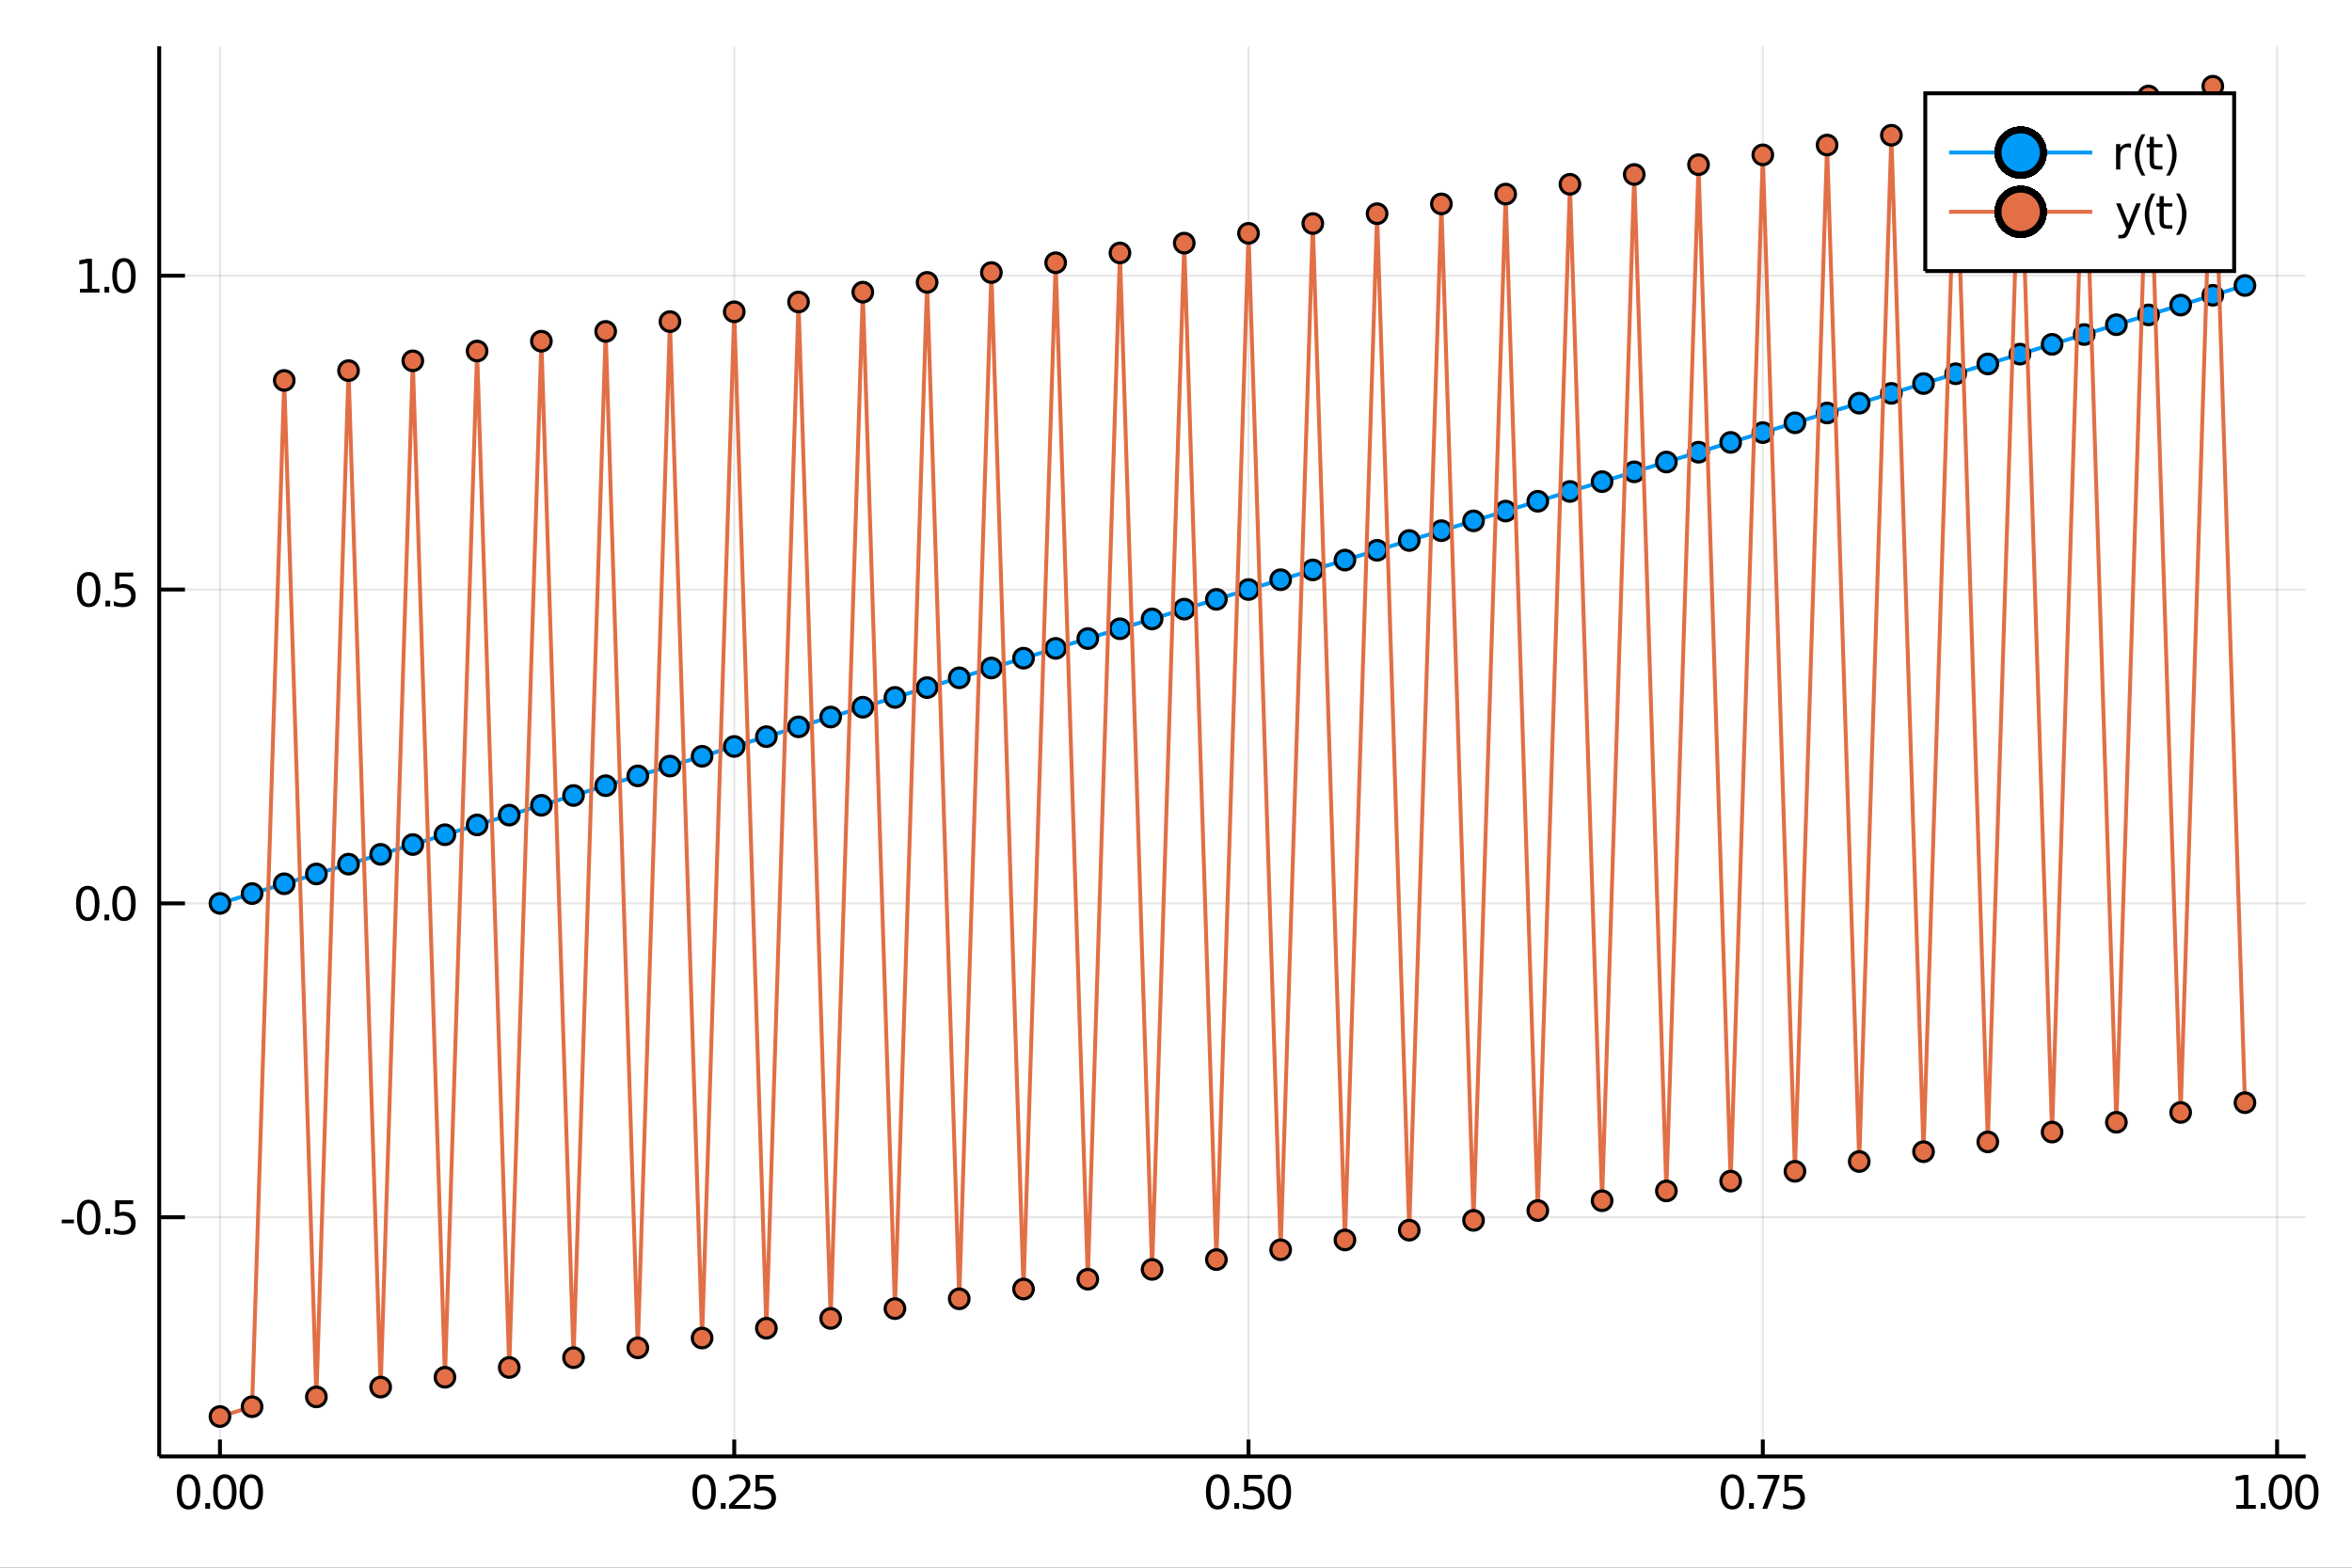 <?xml version="1.0" encoding="utf-8"?>
<svg xmlns="http://www.w3.org/2000/svg" xmlns:xlink="http://www.w3.org/1999/xlink" width="600" height="400" viewBox="0 0 2400 1600">
<rect x="0" y="0" width="2400" height="1600" fill="#333333" stroke="none"/>
<defs>
  <clipPath id="clip990">
    <rect x="0" y="0" width="2400" height="1600"/>
  </clipPath>
</defs>
<path clip-path="url(#clip990)" d="
M0 1600 L2400 1600 L2400 0 L0 0  Z
  " fill="#ffffff" fill-rule="evenodd" fill-opacity="1"/>
<defs>
  <clipPath id="clip991">
    <rect x="480" y="0" width="1681" height="1600"/>
  </clipPath>
</defs>
<path clip-path="url(#clip990)" d="
M162.455 1486.45 L2352.76 1486.45 L2352.76 47.244 L162.455 47.244  Z
  " fill="#ffffff" fill-rule="evenodd" fill-opacity="1"/>
<defs>
  <clipPath id="clip992">
    <rect x="162" y="47" width="2191" height="1440"/>
  </clipPath>
</defs>
<polyline clip-path="url(#clip992)" style="stroke:#000000; stroke-width:2; stroke-opacity:0.1; fill:none" points="
  224.444,1486.45 224.444,47.244 
  "/>
<polyline clip-path="url(#clip992)" style="stroke:#000000; stroke-width:2; stroke-opacity:0.1; fill:none" points="
  749.225,1486.45 749.225,47.244 
  "/>
<polyline clip-path="url(#clip992)" style="stroke:#000000; stroke-width:2; stroke-opacity:0.1; fill:none" points="
  1274,1486.45 1274,47.244 
  "/>
<polyline clip-path="url(#clip992)" style="stroke:#000000; stroke-width:2; stroke-opacity:0.1; fill:none" points="
  1798.78,1486.45 1798.78,47.244 
  "/>
<polyline clip-path="url(#clip992)" style="stroke:#000000; stroke-width:2; stroke-opacity:0.1; fill:none" points="
  2323.57,1486.45 2323.57,47.244 
  "/>
<polyline clip-path="url(#clip992)" style="stroke:#000000; stroke-width:2; stroke-opacity:0.1; fill:none" points="
  162.455,1242.33 2352.76,1242.33 
  "/>
<polyline clip-path="url(#clip992)" style="stroke:#000000; stroke-width:2; stroke-opacity:0.1; fill:none" points="
  162.455,922.004 2352.76,922.004 
  "/>
<polyline clip-path="url(#clip992)" style="stroke:#000000; stroke-width:2; stroke-opacity:0.1; fill:none" points="
  162.455,601.678 2352.76,601.678 
  "/>
<polyline clip-path="url(#clip992)" style="stroke:#000000; stroke-width:2; stroke-opacity:0.1; fill:none" points="
  162.455,281.352 2352.76,281.352 
  "/>
<polyline clip-path="url(#clip990)" style="stroke:#000000; stroke-width:4; stroke-opacity:1; fill:none" points="
  162.455,1486.45 2352.76,1486.45 
  "/>
<polyline clip-path="url(#clip990)" style="stroke:#000000; stroke-width:4; stroke-opacity:1; fill:none" points="
  162.455,1486.45 162.455,47.244 
  "/>
<polyline clip-path="url(#clip990)" style="stroke:#000000; stroke-width:4; stroke-opacity:1; fill:none" points="
  224.444,1486.45 224.444,1469.18 
  "/>
<polyline clip-path="url(#clip990)" style="stroke:#000000; stroke-width:4; stroke-opacity:1; fill:none" points="
  749.225,1486.45 749.225,1469.18 
  "/>
<polyline clip-path="url(#clip990)" style="stroke:#000000; stroke-width:4; stroke-opacity:1; fill:none" points="
  1274,1486.45 1274,1469.18 
  "/>
<polyline clip-path="url(#clip990)" style="stroke:#000000; stroke-width:4; stroke-opacity:1; fill:none" points="
  1798.78,1486.45 1798.78,1469.18 
  "/>
<polyline clip-path="url(#clip990)" style="stroke:#000000; stroke-width:4; stroke-opacity:1; fill:none" points="
  2323.57,1486.45 2323.57,1469.18 
  "/>
<polyline clip-path="url(#clip990)" style="stroke:#000000; stroke-width:4; stroke-opacity:1; fill:none" points="
  162.455,1242.33 188.738,1242.33 
  "/>
<polyline clip-path="url(#clip990)" style="stroke:#000000; stroke-width:4; stroke-opacity:1; fill:none" points="
  162.455,922.004 188.738,922.004 
  "/>
<polyline clip-path="url(#clip990)" style="stroke:#000000; stroke-width:4; stroke-opacity:1; fill:none" points="
  162.455,601.678 188.738,601.678 
  "/>
<polyline clip-path="url(#clip990)" style="stroke:#000000; stroke-width:4; stroke-opacity:1; fill:none" points="
  162.455,281.352 188.738,281.352 
  "/>
<path clip-path="url(#clip990)" d="M 0 0 M192.454 1508.44 Q188.843 1508.44 187.014 1512 Q185.208 1515.55 185.208 1522.67 Q185.208 1529.78 187.014 1533.35 Q188.843 1536.89 192.454 1536.89 Q196.088 1536.89 197.894 1533.35 Q199.722 1529.78 199.722 1522.67 Q199.722 1515.55 197.894 1512 Q196.088 1508.44 192.454 1508.44 M192.454 1504.73 Q198.264 1504.73 201.319 1509.34 Q204.398 1513.92 204.398 1522.67 Q204.398 1531.4 201.319 1536.01 Q198.264 1540.59 192.454 1540.59 Q186.644 1540.59 183.565 1536.01 Q180.509 1531.4 180.509 1522.67 Q180.509 1513.92 183.565 1509.34 Q186.644 1504.73 192.454 1504.73 Z" fill="#000000" fill-rule="evenodd" fill-opacity="1" /><path clip-path="url(#clip990)" d="M 0 0 M209.468 1534.04 L214.352 1534.04 L214.352 1539.92 L209.468 1539.92 L209.468 1534.04 Z" fill="#000000" fill-rule="evenodd" fill-opacity="1" /><path clip-path="url(#clip990)" d="M 0 0 M229.421 1508.44 Q225.81 1508.44 223.981 1512 Q222.176 1515.55 222.176 1522.67 Q222.176 1529.78 223.981 1533.35 Q225.81 1536.89 229.421 1536.89 Q233.055 1536.89 234.861 1533.35 Q236.69 1529.78 236.69 1522.67 Q236.69 1515.55 234.861 1512 Q233.055 1508.44 229.421 1508.44 M229.421 1504.73 Q235.231 1504.73 238.287 1509.34 Q241.366 1513.92 241.366 1522.67 Q241.366 1531.4 238.287 1536.01 Q235.231 1540.59 229.421 1540.59 Q223.611 1540.59 220.532 1536.01 Q217.477 1531.4 217.477 1522.67 Q217.477 1513.92 220.532 1509.34 Q223.611 1504.73 229.421 1504.73 Z" fill="#000000" fill-rule="evenodd" fill-opacity="1" /><path clip-path="url(#clip990)" d="M 0 0 M256.435 1508.44 Q252.824 1508.44 250.995 1512 Q249.19 1515.55 249.19 1522.67 Q249.19 1529.78 250.995 1533.35 Q252.824 1536.89 256.435 1536.89 Q260.069 1536.89 261.875 1533.35 Q263.703 1529.78 263.703 1522.67 Q263.703 1515.55 261.875 1512 Q260.069 1508.44 256.435 1508.44 M256.435 1504.73 Q262.245 1504.73 265.301 1509.34 Q268.379 1513.92 268.379 1522.67 Q268.379 1531.4 265.301 1536.01 Q262.245 1540.59 256.435 1540.59 Q250.625 1540.59 247.546 1536.01 Q244.491 1531.4 244.491 1522.67 Q244.491 1513.92 247.546 1509.34 Q250.625 1504.73 256.435 1504.73 Z" fill="#000000" fill-rule="evenodd" fill-opacity="1" /><path clip-path="url(#clip990)" d="M 0 0 M718.53 1508.44 Q714.919 1508.44 713.09 1512 Q711.285 1515.55 711.285 1522.67 Q711.285 1529.78 713.09 1533.35 Q714.919 1536.89 718.53 1536.89 Q722.164 1536.89 723.97 1533.35 Q725.799 1529.78 725.799 1522.67 Q725.799 1515.55 723.97 1512 Q722.164 1508.44 718.53 1508.44 M718.53 1504.73 Q724.34 1504.73 727.396 1509.34 Q730.475 1513.92 730.475 1522.67 Q730.475 1531.4 727.396 1536.01 Q724.34 1540.59 718.53 1540.59 Q712.72 1540.59 709.641 1536.01 Q706.586 1531.4 706.586 1522.67 Q706.586 1513.92 709.641 1509.34 Q712.72 1504.73 718.53 1504.73 Z" fill="#000000" fill-rule="evenodd" fill-opacity="1" /><path clip-path="url(#clip990)" d="M 0 0 M735.544 1534.04 L740.428 1534.04 L740.428 1539.92 L735.544 1539.92 L735.544 1534.04 Z" fill="#000000" fill-rule="evenodd" fill-opacity="1" /><path clip-path="url(#clip990)" d="M 0 0 M749.525 1535.98 L765.845 1535.98 L765.845 1539.92 L743.9 1539.92 L743.9 1535.98 Q746.562 1533.23 751.146 1528.6 Q755.752 1523.95 756.933 1522.61 Q759.178 1520.08 760.058 1518.35 Q760.961 1516.59 760.961 1514.9 Q760.961 1512.14 759.016 1510.41 Q757.095 1508.67 753.993 1508.67 Q751.794 1508.67 749.34 1509.43 Q746.91 1510.2 744.132 1511.75 L744.132 1507.03 Q746.956 1505.89 749.41 1505.31 Q751.863 1504.73 753.9 1504.73 Q759.271 1504.73 762.465 1507.42 Q765.66 1510.11 765.66 1514.6 Q765.66 1516.73 764.849 1518.65 Q764.062 1520.54 761.956 1523.14 Q761.377 1523.81 758.275 1527.03 Q755.174 1530.22 749.525 1535.98 Z" fill="#000000" fill-rule="evenodd" fill-opacity="1" /><path clip-path="url(#clip990)" d="M 0 0 M770.961 1505.36 L789.317 1505.36 L789.317 1509.3 L775.243 1509.3 L775.243 1517.77 Q776.261 1517.42 777.28 1517.26 Q778.298 1517.07 779.317 1517.07 Q785.104 1517.07 788.484 1520.24 Q791.863 1523.42 791.863 1528.83 Q791.863 1534.41 788.391 1537.51 Q784.919 1540.59 778.599 1540.59 Q776.423 1540.59 774.155 1540.22 Q771.91 1539.85 769.502 1539.11 L769.502 1534.41 Q771.585 1535.54 773.808 1536.1 Q776.03 1536.66 778.507 1536.66 Q782.511 1536.66 784.849 1534.55 Q787.187 1532.44 787.187 1528.83 Q787.187 1525.22 784.849 1523.11 Q782.511 1521.01 778.507 1521.01 Q776.632 1521.01 774.757 1521.42 Q772.905 1521.84 770.961 1522.72 L770.961 1505.36 Z" fill="#000000" fill-rule="evenodd" fill-opacity="1" /><path clip-path="url(#clip990)" d="M 0 0 M1242.51 1508.44 Q1238.9 1508.44 1237.07 1512 Q1235.27 1515.55 1235.27 1522.67 Q1235.27 1529.78 1237.07 1533.35 Q1238.9 1536.89 1242.51 1536.89 Q1246.15 1536.89 1247.95 1533.35 Q1249.78 1529.78 1249.78 1522.67 Q1249.78 1515.55 1247.95 1512 Q1246.15 1508.44 1242.51 1508.44 M1242.51 1504.73 Q1248.32 1504.73 1251.38 1509.34 Q1254.46 1513.92 1254.46 1522.67 Q1254.46 1531.4 1251.38 1536.01 Q1248.32 1540.59 1242.51 1540.59 Q1236.7 1540.59 1233.62 1536.01 Q1230.57 1531.4 1230.57 1522.67 Q1230.57 1513.92 1233.62 1509.34 Q1236.7 1504.73 1242.51 1504.73 Z" fill="#000000" fill-rule="evenodd" fill-opacity="1" /><path clip-path="url(#clip990)" d="M 0 0 M1259.53 1534.04 L1264.41 1534.04 L1264.41 1539.92 L1259.53 1539.92 L1259.53 1534.04 Z" fill="#000000" fill-rule="evenodd" fill-opacity="1" /><path clip-path="url(#clip990)" d="M 0 0 M1269.53 1505.36 L1287.88 1505.36 L1287.88 1509.3 L1273.81 1509.3 L1273.81 1517.77 Q1274.83 1517.42 1275.84 1517.26 Q1276.86 1517.07 1277.88 1517.07 Q1283.67 1517.07 1287.05 1520.24 Q1290.43 1523.42 1290.43 1528.83 Q1290.43 1534.41 1286.96 1537.51 Q1283.48 1540.59 1277.16 1540.59 Q1274.99 1540.59 1272.72 1540.22 Q1270.47 1539.85 1268.07 1539.11 L1268.07 1534.41 Q1270.15 1535.54 1272.37 1536.1 Q1274.59 1536.66 1277.07 1536.66 Q1281.08 1536.66 1283.41 1534.55 Q1285.75 1532.44 1285.75 1528.83 Q1285.75 1525.22 1283.41 1523.11 Q1281.08 1521.01 1277.07 1521.01 Q1275.2 1521.01 1273.32 1521.42 Q1271.47 1521.84 1269.53 1522.72 L1269.53 1505.36 Z" fill="#000000" fill-rule="evenodd" fill-opacity="1" /><path clip-path="url(#clip990)" d="M 0 0 M1305.5 1508.44 Q1301.89 1508.44 1300.06 1512 Q1298.25 1515.55 1298.25 1522.67 Q1298.25 1529.78 1300.06 1533.35 Q1301.89 1536.89 1305.5 1536.89 Q1309.13 1536.89 1310.94 1533.35 Q1312.77 1529.78 1312.77 1522.67 Q1312.77 1515.55 1310.94 1512 Q1309.13 1508.44 1305.5 1508.44 M1305.5 1504.73 Q1311.31 1504.73 1314.36 1509.34 Q1317.44 1513.92 1317.44 1522.67 Q1317.44 1531.4 1314.36 1536.01 Q1311.31 1540.59 1305.5 1540.59 Q1299.69 1540.59 1296.61 1536.01 Q1293.55 1531.4 1293.55 1522.67 Q1293.55 1513.92 1296.61 1509.34 Q1299.69 1504.73 1305.5 1504.73 Z" fill="#000000" fill-rule="evenodd" fill-opacity="1" /><path clip-path="url(#clip990)" d="M 0 0 M1767.74 1508.44 Q1764.13 1508.44 1762.3 1512 Q1760.5 1515.55 1760.5 1522.67 Q1760.5 1529.78 1762.3 1533.35 Q1764.13 1536.89 1767.74 1536.89 Q1771.38 1536.89 1773.18 1533.35 Q1775.01 1529.78 1775.01 1522.67 Q1775.01 1515.55 1773.18 1512 Q1771.38 1508.44 1767.74 1508.44 M1767.74 1504.73 Q1773.55 1504.73 1776.61 1509.34 Q1779.69 1513.92 1779.69 1522.67 Q1779.69 1531.4 1776.61 1536.01 Q1773.55 1540.59 1767.74 1540.59 Q1761.93 1540.59 1758.85 1536.01 Q1755.8 1531.4 1755.8 1522.67 Q1755.8 1513.92 1758.85 1509.34 Q1761.93 1504.73 1767.74 1504.73 Z" fill="#000000" fill-rule="evenodd" fill-opacity="1" /><path clip-path="url(#clip990)" d="M 0 0 M1784.76 1534.04 L1789.64 1534.04 L1789.64 1539.92 L1784.76 1539.92 L1784.76 1534.04 Z" fill="#000000" fill-rule="evenodd" fill-opacity="1" /><path clip-path="url(#clip990)" d="M 0 0 M1793.53 1505.36 L1815.75 1505.36 L1815.75 1507.35 L1803.21 1539.92 L1798.32 1539.92 L1810.13 1509.3 L1793.53 1509.3 L1793.53 1505.36 Z" fill="#000000" fill-rule="evenodd" fill-opacity="1" /><path clip-path="url(#clip990)" d="M 0 0 M1820.87 1505.36 L1839.22 1505.36 L1839.22 1509.3 L1825.15 1509.3 L1825.15 1517.77 Q1826.17 1517.42 1827.19 1517.26 Q1828.21 1517.07 1829.22 1517.07 Q1835.01 1517.07 1838.39 1520.24 Q1841.77 1523.42 1841.77 1528.83 Q1841.77 1534.41 1838.3 1537.51 Q1834.83 1540.59 1828.51 1540.59 Q1826.33 1540.59 1824.06 1540.22 Q1821.82 1539.85 1819.41 1539.11 L1819.41 1534.41 Q1821.49 1535.54 1823.72 1536.1 Q1825.94 1536.66 1828.41 1536.66 Q1832.42 1536.66 1834.76 1534.55 Q1837.09 1532.44 1837.09 1528.83 Q1837.09 1525.22 1834.76 1523.11 Q1832.42 1521.01 1828.41 1521.01 Q1826.54 1521.01 1824.66 1521.42 Q1822.81 1521.84 1820.87 1522.72 L1820.87 1505.36 Z" fill="#000000" fill-rule="evenodd" fill-opacity="1" /><path clip-path="url(#clip990)" d="M 0 0 M2281.96 1535.98 L2289.6 1535.98 L2289.6 1509.62 L2281.29 1511.29 L2281.29 1507.03 L2289.55 1505.36 L2294.22 1505.36 L2294.22 1535.98 L2301.86 1535.98 L2301.86 1539.92 L2281.96 1539.92 L2281.96 1535.98 Z" fill="#000000" fill-rule="evenodd" fill-opacity="1" /><path clip-path="url(#clip990)" d="M 0 0 M2306.93 1534.04 L2311.82 1534.04 L2311.82 1539.92 L2306.93 1539.92 L2306.93 1534.04 Z" fill="#000000" fill-rule="evenodd" fill-opacity="1" /><path clip-path="url(#clip990)" d="M 0 0 M2326.89 1508.44 Q2323.28 1508.44 2321.45 1512 Q2319.64 1515.55 2319.64 1522.67 Q2319.64 1529.78 2321.45 1533.35 Q2323.28 1536.89 2326.89 1536.89 Q2330.52 1536.89 2332.33 1533.35 Q2334.16 1529.78 2334.16 1522.67 Q2334.16 1515.55 2332.33 1512 Q2330.52 1508.44 2326.89 1508.44 M2326.89 1504.73 Q2332.7 1504.73 2335.75 1509.34 Q2338.83 1513.92 2338.83 1522.67 Q2338.83 1531.4 2335.75 1536.01 Q2332.7 1540.59 2326.89 1540.59 Q2321.08 1540.59 2318 1536.01 Q2314.94 1531.4 2314.94 1522.67 Q2314.94 1513.92 2318 1509.34 Q2321.08 1504.73 2326.89 1504.73 Z" fill="#000000" fill-rule="evenodd" fill-opacity="1" /><path clip-path="url(#clip990)" d="M 0 0 M2353.9 1508.44 Q2350.29 1508.44 2348.46 1512 Q2346.66 1515.55 2346.66 1522.67 Q2346.66 1529.78 2348.46 1533.35 Q2350.29 1536.89 2353.9 1536.89 Q2357.53 1536.89 2359.34 1533.35 Q2361.17 1529.78 2361.17 1522.67 Q2361.17 1515.55 2359.34 1512 Q2357.53 1508.44 2353.9 1508.44 M2353.9 1504.73 Q2359.71 1504.73 2362.77 1509.34 Q2365.84 1513.92 2365.84 1522.67 Q2365.84 1531.4 2362.77 1536.01 Q2359.71 1540.59 2353.9 1540.59 Q2348.09 1540.59 2345.01 1536.01 Q2341.96 1531.4 2341.96 1522.67 Q2341.96 1513.92 2345.01 1509.34 Q2348.09 1504.73 2353.9 1504.73 Z" fill="#000000" fill-rule="evenodd" fill-opacity="1" /><path clip-path="url(#clip990)" d="M 0 0 M62.992 1244.73 L75.469 1244.73 L75.469 1248.52 L62.992 1248.52 L62.992 1244.73 Z" fill="#000000" fill-rule="evenodd" fill-opacity="1" /><path clip-path="url(#clip990)" d="M 0 0 M90.538 1228.13 Q86.927 1228.13 85.099 1231.69 Q83.293 1235.23 83.293 1242.36 Q83.293 1249.47 85.099 1253.04 Q86.927 1256.58 90.538 1256.58 Q94.172 1256.58 95.978 1253.04 Q97.807 1249.47 97.807 1242.36 Q97.807 1235.23 95.978 1231.69 Q94.172 1228.13 90.538 1228.13 M90.538 1224.42 Q96.348 1224.42 99.404 1229.03 Q102.483 1233.61 102.483 1242.36 Q102.483 1251.09 99.404 1255.7 Q96.348 1260.28 90.538 1260.28 Q84.728 1260.28 81.649 1255.7 Q78.594 1251.09 78.594 1242.36 Q78.594 1233.61 81.649 1229.03 Q84.728 1224.42 90.538 1224.42 Z" fill="#000000" fill-rule="evenodd" fill-opacity="1" /><path clip-path="url(#clip990)" d="M 0 0 M107.552 1253.73 L112.436 1253.73 L112.436 1259.61 L107.552 1259.61 L107.552 1253.73 Z" fill="#000000" fill-rule="evenodd" fill-opacity="1" /><path clip-path="url(#clip990)" d="M 0 0 M117.552 1225.05 L135.908 1225.05 L135.908 1228.98 L121.834 1228.98 L121.834 1237.46 Q122.853 1237.11 123.871 1236.95 Q124.89 1236.76 125.908 1236.76 Q131.695 1236.76 135.075 1239.93 Q138.455 1243.11 138.455 1248.52 Q138.455 1254.1 134.982 1257.2 Q131.51 1260.28 125.191 1260.28 Q123.015 1260.28 120.746 1259.91 Q118.501 1259.54 116.094 1258.8 L116.094 1254.1 Q118.177 1255.23 120.399 1255.79 Q122.621 1256.35 125.098 1256.35 Q129.103 1256.35 131.441 1254.24 Q133.779 1252.13 133.779 1248.52 Q133.779 1244.91 131.441 1242.8 Q129.103 1240.7 125.098 1240.7 Q123.223 1240.7 121.348 1241.11 Q119.496 1241.53 117.552 1242.41 L117.552 1225.05 Z" fill="#000000" fill-rule="evenodd" fill-opacity="1" /><path clip-path="url(#clip990)" d="M 0 0 M89.543 907.803 Q85.932 907.803 84.103 911.367 Q82.298 914.909 82.298 922.039 Q82.298 929.145 84.103 932.71 Q85.932 936.251 89.543 936.251 Q93.177 936.251 94.983 932.71 Q96.811 929.145 96.811 922.039 Q96.811 914.909 94.983 911.367 Q93.177 907.803 89.543 907.803 M89.543 904.099 Q95.353 904.099 98.409 908.705 Q101.487 913.289 101.487 922.039 Q101.487 930.765 98.409 935.372 Q95.353 939.955 89.543 939.955 Q83.733 939.955 80.654 935.372 Q77.599 930.765 77.599 922.039 Q77.599 913.289 80.654 908.705 Q83.733 904.099 89.543 904.099 Z" fill="#000000" fill-rule="evenodd" fill-opacity="1" /><path clip-path="url(#clip990)" d="M 0 0 M106.557 933.404 L111.441 933.404 L111.441 939.284 L106.557 939.284 L106.557 933.404 Z" fill="#000000" fill-rule="evenodd" fill-opacity="1" /><path clip-path="url(#clip990)" d="M 0 0 M126.51 907.803 Q122.899 907.803 121.071 911.367 Q119.265 914.909 119.265 922.039 Q119.265 929.145 121.071 932.71 Q122.899 936.251 126.51 936.251 Q130.145 936.251 131.95 932.71 Q133.779 929.145 133.779 922.039 Q133.779 914.909 131.95 911.367 Q130.145 907.803 126.51 907.803 M126.51 904.099 Q132.32 904.099 135.376 908.705 Q138.455 913.289 138.455 922.039 Q138.455 930.765 135.376 935.372 Q132.32 939.955 126.51 939.955 Q120.7 939.955 117.621 935.372 Q114.566 930.765 114.566 922.039 Q114.566 913.289 117.621 908.705 Q120.7 904.099 126.51 904.099 Z" fill="#000000" fill-rule="evenodd" fill-opacity="1" /><path clip-path="url(#clip990)" d="M 0 0 M90.538 587.477 Q86.927 587.477 85.099 591.041 Q83.293 594.583 83.293 601.713 Q83.293 608.819 85.099 612.384 Q86.927 615.926 90.538 615.926 Q94.172 615.926 95.978 612.384 Q97.807 608.819 97.807 601.713 Q97.807 594.583 95.978 591.041 Q94.172 587.477 90.538 587.477 M90.538 583.773 Q96.348 583.773 99.404 588.379 Q102.483 592.963 102.483 601.713 Q102.483 610.439 99.404 615.046 Q96.348 619.629 90.538 619.629 Q84.728 619.629 81.649 615.046 Q78.594 610.439 78.594 601.713 Q78.594 592.963 81.649 588.379 Q84.728 583.773 90.538 583.773 Z" fill="#000000" fill-rule="evenodd" fill-opacity="1" /><path clip-path="url(#clip990)" d="M 0 0 M107.552 613.078 L112.436 613.078 L112.436 618.958 L107.552 618.958 L107.552 613.078 Z" fill="#000000" fill-rule="evenodd" fill-opacity="1" /><path clip-path="url(#clip990)" d="M 0 0 M117.552 584.398 L135.908 584.398 L135.908 588.333 L121.834 588.333 L121.834 596.805 Q122.853 596.458 123.871 596.296 Q124.89 596.111 125.908 596.111 Q131.695 596.111 135.075 599.282 Q138.455 602.453 138.455 607.87 Q138.455 613.449 134.982 616.551 Q131.51 619.629 125.191 619.629 Q123.015 619.629 120.746 619.259 Q118.501 618.888 116.094 618.148 L116.094 613.449 Q118.177 614.583 120.399 615.139 Q122.621 615.694 125.098 615.694 Q129.103 615.694 131.441 613.588 Q133.779 611.481 133.779 607.87 Q133.779 604.259 131.441 602.152 Q129.103 600.046 125.098 600.046 Q123.223 600.046 121.348 600.463 Q119.496 600.879 117.552 601.759 L117.552 584.398 Z" fill="#000000" fill-rule="evenodd" fill-opacity="1" /><path clip-path="url(#clip990)" d="M 0 0 M81.58 294.697 L89.219 294.697 L89.219 268.331 L80.909 269.998 L80.909 265.739 L89.172 264.072 L93.848 264.072 L93.848 294.697 L101.487 294.697 L101.487 298.632 L81.58 298.632 L81.58 294.697 Z" fill="#000000" fill-rule="evenodd" fill-opacity="1" /><path clip-path="url(#clip990)" d="M 0 0 M106.557 292.752 L111.441 292.752 L111.441 298.632 L106.557 298.632 L106.557 292.752 Z" fill="#000000" fill-rule="evenodd" fill-opacity="1" /><path clip-path="url(#clip990)" d="M 0 0 M126.51 267.151 Q122.899 267.151 121.071 270.715 Q119.265 274.257 119.265 281.387 Q119.265 288.493 121.071 292.058 Q122.899 295.6 126.51 295.6 Q130.145 295.6 131.95 292.058 Q133.779 288.493 133.779 281.387 Q133.779 274.257 131.95 270.715 Q130.145 267.151 126.51 267.151 M126.51 263.447 Q132.32 263.447 135.376 268.053 Q138.455 272.637 138.455 281.387 Q138.455 290.114 135.376 294.72 Q132.32 299.303 126.51 299.303 Q120.7 299.303 117.621 294.72 Q114.566 290.114 114.566 281.387 Q114.566 272.637 117.621 268.053 Q120.7 263.447 126.51 263.447 Z" fill="#000000" fill-rule="evenodd" fill-opacity="1" /><polyline clip-path="url(#clip992)" style="stroke:#009af9; stroke-width:4; stroke-opacity:1; fill:none" points="
  224.444,922.004 257.243,911.994 290.042,901.983 322.841,891.973 355.639,881.963 388.438,871.953 421.237,861.943 454.036,851.933 486.834,841.922 519.633,831.912 
  552.432,821.902 585.231,811.892 618.029,801.882 650.828,791.871 683.627,781.861 716.426,771.851 749.225,761.841 782.023,751.831 814.822,741.821 847.621,731.81 
  880.42,721.8 913.218,711.79 946.017,701.78 978.816,691.77 1011.61,681.759 1044.41,671.749 1077.21,661.739 1110.01,651.729 1142.81,641.719 1175.61,631.708 
  1208.41,621.698 1241.21,611.688 1274,601.678 1306.8,591.668 1339.6,581.658 1372.4,571.647 1405.2,561.637 1438,551.627 1470.8,541.617 1503.6,531.607 
  1536.39,521.596 1569.19,511.586 1601.99,501.576 1634.79,491.566 1667.59,481.556 1700.39,471.546 1733.19,461.535 1765.99,451.525 1798.78,441.515 1831.58,431.505 
  1864.38,421.495 1897.18,411.484 1929.98,401.474 1962.78,391.464 1995.58,381.454 2028.38,371.444 2061.17,361.433 2093.97,351.423 2126.77,341.413 2159.57,331.403 
  2192.37,321.393 2225.17,311.383 2257.97,301.372 2290.77,291.362 
  "/>
<circle clip-path="url(#clip992)" cx="224.444" cy="922.004" r="10" fill="#009af9" fill-rule="evenodd" fill-opacity="1" stroke="#000000" stroke-opacity="1" stroke-width="3.2"/>
<circle clip-path="url(#clip992)" cx="257.243" cy="911.994" r="10" fill="#009af9" fill-rule="evenodd" fill-opacity="1" stroke="#000000" stroke-opacity="1" stroke-width="3.2"/>
<circle clip-path="url(#clip992)" cx="290.042" cy="901.983" r="10" fill="#009af9" fill-rule="evenodd" fill-opacity="1" stroke="#000000" stroke-opacity="1" stroke-width="3.2"/>
<circle clip-path="url(#clip992)" cx="322.841" cy="891.973" r="10" fill="#009af9" fill-rule="evenodd" fill-opacity="1" stroke="#000000" stroke-opacity="1" stroke-width="3.2"/>
<circle clip-path="url(#clip992)" cx="355.639" cy="881.963" r="10" fill="#009af9" fill-rule="evenodd" fill-opacity="1" stroke="#000000" stroke-opacity="1" stroke-width="3.2"/>
<circle clip-path="url(#clip992)" cx="388.438" cy="871.953" r="10" fill="#009af9" fill-rule="evenodd" fill-opacity="1" stroke="#000000" stroke-opacity="1" stroke-width="3.2"/>
<circle clip-path="url(#clip992)" cx="421.237" cy="861.943" r="10" fill="#009af9" fill-rule="evenodd" fill-opacity="1" stroke="#000000" stroke-opacity="1" stroke-width="3.2"/>
<circle clip-path="url(#clip992)" cx="454.036" cy="851.933" r="10" fill="#009af9" fill-rule="evenodd" fill-opacity="1" stroke="#000000" stroke-opacity="1" stroke-width="3.2"/>
<circle clip-path="url(#clip992)" cx="486.834" cy="841.922" r="10" fill="#009af9" fill-rule="evenodd" fill-opacity="1" stroke="#000000" stroke-opacity="1" stroke-width="3.2"/>
<circle clip-path="url(#clip992)" cx="519.633" cy="831.912" r="10" fill="#009af9" fill-rule="evenodd" fill-opacity="1" stroke="#000000" stroke-opacity="1" stroke-width="3.2"/>
<circle clip-path="url(#clip992)" cx="552.432" cy="821.902" r="10" fill="#009af9" fill-rule="evenodd" fill-opacity="1" stroke="#000000" stroke-opacity="1" stroke-width="3.2"/>
<circle clip-path="url(#clip992)" cx="585.231" cy="811.892" r="10" fill="#009af9" fill-rule="evenodd" fill-opacity="1" stroke="#000000" stroke-opacity="1" stroke-width="3.2"/>
<circle clip-path="url(#clip992)" cx="618.029" cy="801.882" r="10" fill="#009af9" fill-rule="evenodd" fill-opacity="1" stroke="#000000" stroke-opacity="1" stroke-width="3.2"/>
<circle clip-path="url(#clip992)" cx="650.828" cy="791.871" r="10" fill="#009af9" fill-rule="evenodd" fill-opacity="1" stroke="#000000" stroke-opacity="1" stroke-width="3.2"/>
<circle clip-path="url(#clip992)" cx="683.627" cy="781.861" r="10" fill="#009af9" fill-rule="evenodd" fill-opacity="1" stroke="#000000" stroke-opacity="1" stroke-width="3.2"/>
<circle clip-path="url(#clip992)" cx="716.426" cy="771.851" r="10" fill="#009af9" fill-rule="evenodd" fill-opacity="1" stroke="#000000" stroke-opacity="1" stroke-width="3.2"/>
<circle clip-path="url(#clip992)" cx="749.225" cy="761.841" r="10" fill="#009af9" fill-rule="evenodd" fill-opacity="1" stroke="#000000" stroke-opacity="1" stroke-width="3.2"/>
<circle clip-path="url(#clip992)" cx="782.023" cy="751.831" r="10" fill="#009af9" fill-rule="evenodd" fill-opacity="1" stroke="#000000" stroke-opacity="1" stroke-width="3.2"/>
<circle clip-path="url(#clip992)" cx="814.822" cy="741.821" r="10" fill="#009af9" fill-rule="evenodd" fill-opacity="1" stroke="#000000" stroke-opacity="1" stroke-width="3.2"/>
<circle clip-path="url(#clip992)" cx="847.621" cy="731.81" r="10" fill="#009af9" fill-rule="evenodd" fill-opacity="1" stroke="#000000" stroke-opacity="1" stroke-width="3.2"/>
<circle clip-path="url(#clip992)" cx="880.42" cy="721.8" r="10" fill="#009af9" fill-rule="evenodd" fill-opacity="1" stroke="#000000" stroke-opacity="1" stroke-width="3.2"/>
<circle clip-path="url(#clip992)" cx="913.218" cy="711.79" r="10" fill="#009af9" fill-rule="evenodd" fill-opacity="1" stroke="#000000" stroke-opacity="1" stroke-width="3.2"/>
<circle clip-path="url(#clip992)" cx="946.017" cy="701.78" r="10" fill="#009af9" fill-rule="evenodd" fill-opacity="1" stroke="#000000" stroke-opacity="1" stroke-width="3.2"/>
<circle clip-path="url(#clip992)" cx="978.816" cy="691.77" r="10" fill="#009af9" fill-rule="evenodd" fill-opacity="1" stroke="#000000" stroke-opacity="1" stroke-width="3.2"/>
<circle clip-path="url(#clip992)" cx="1011.61" cy="681.759" r="10" fill="#009af9" fill-rule="evenodd" fill-opacity="1" stroke="#000000" stroke-opacity="1" stroke-width="3.2"/>
<circle clip-path="url(#clip992)" cx="1044.41" cy="671.749" r="10" fill="#009af9" fill-rule="evenodd" fill-opacity="1" stroke="#000000" stroke-opacity="1" stroke-width="3.2"/>
<circle clip-path="url(#clip992)" cx="1077.21" cy="661.739" r="10" fill="#009af9" fill-rule="evenodd" fill-opacity="1" stroke="#000000" stroke-opacity="1" stroke-width="3.2"/>
<circle clip-path="url(#clip992)" cx="1110.01" cy="651.729" r="10" fill="#009af9" fill-rule="evenodd" fill-opacity="1" stroke="#000000" stroke-opacity="1" stroke-width="3.2"/>
<circle clip-path="url(#clip992)" cx="1142.81" cy="641.719" r="10" fill="#009af9" fill-rule="evenodd" fill-opacity="1" stroke="#000000" stroke-opacity="1" stroke-width="3.2"/>
<circle clip-path="url(#clip992)" cx="1175.61" cy="631.708" r="10" fill="#009af9" fill-rule="evenodd" fill-opacity="1" stroke="#000000" stroke-opacity="1" stroke-width="3.2"/>
<circle clip-path="url(#clip992)" cx="1208.41" cy="621.698" r="10" fill="#009af9" fill-rule="evenodd" fill-opacity="1" stroke="#000000" stroke-opacity="1" stroke-width="3.2"/>
<circle clip-path="url(#clip992)" cx="1241.21" cy="611.688" r="10" fill="#009af9" fill-rule="evenodd" fill-opacity="1" stroke="#000000" stroke-opacity="1" stroke-width="3.2"/>
<circle clip-path="url(#clip992)" cx="1274" cy="601.678" r="10" fill="#009af9" fill-rule="evenodd" fill-opacity="1" stroke="#000000" stroke-opacity="1" stroke-width="3.2"/>
<circle clip-path="url(#clip992)" cx="1306.8" cy="591.668" r="10" fill="#009af9" fill-rule="evenodd" fill-opacity="1" stroke="#000000" stroke-opacity="1" stroke-width="3.2"/>
<circle clip-path="url(#clip992)" cx="1339.6" cy="581.658" r="10" fill="#009af9" fill-rule="evenodd" fill-opacity="1" stroke="#000000" stroke-opacity="1" stroke-width="3.2"/>
<circle clip-path="url(#clip992)" cx="1372.4" cy="571.647" r="10" fill="#009af9" fill-rule="evenodd" fill-opacity="1" stroke="#000000" stroke-opacity="1" stroke-width="3.2"/>
<circle clip-path="url(#clip992)" cx="1405.2" cy="561.637" r="10" fill="#009af9" fill-rule="evenodd" fill-opacity="1" stroke="#000000" stroke-opacity="1" stroke-width="3.2"/>
<circle clip-path="url(#clip992)" cx="1438" cy="551.627" r="10" fill="#009af9" fill-rule="evenodd" fill-opacity="1" stroke="#000000" stroke-opacity="1" stroke-width="3.2"/>
<circle clip-path="url(#clip992)" cx="1470.8" cy="541.617" r="10" fill="#009af9" fill-rule="evenodd" fill-opacity="1" stroke="#000000" stroke-opacity="1" stroke-width="3.2"/>
<circle clip-path="url(#clip992)" cx="1503.6" cy="531.607" r="10" fill="#009af9" fill-rule="evenodd" fill-opacity="1" stroke="#000000" stroke-opacity="1" stroke-width="3.2"/>
<circle clip-path="url(#clip992)" cx="1536.39" cy="521.596" r="10" fill="#009af9" fill-rule="evenodd" fill-opacity="1" stroke="#000000" stroke-opacity="1" stroke-width="3.2"/>
<circle clip-path="url(#clip992)" cx="1569.19" cy="511.586" r="10" fill="#009af9" fill-rule="evenodd" fill-opacity="1" stroke="#000000" stroke-opacity="1" stroke-width="3.2"/>
<circle clip-path="url(#clip992)" cx="1601.99" cy="501.576" r="10" fill="#009af9" fill-rule="evenodd" fill-opacity="1" stroke="#000000" stroke-opacity="1" stroke-width="3.2"/>
<circle clip-path="url(#clip992)" cx="1634.79" cy="491.566" r="10" fill="#009af9" fill-rule="evenodd" fill-opacity="1" stroke="#000000" stroke-opacity="1" stroke-width="3.2"/>
<circle clip-path="url(#clip992)" cx="1667.59" cy="481.556" r="10" fill="#009af9" fill-rule="evenodd" fill-opacity="1" stroke="#000000" stroke-opacity="1" stroke-width="3.2"/>
<circle clip-path="url(#clip992)" cx="1700.39" cy="471.546" r="10" fill="#009af9" fill-rule="evenodd" fill-opacity="1" stroke="#000000" stroke-opacity="1" stroke-width="3.2"/>
<circle clip-path="url(#clip992)" cx="1733.19" cy="461.535" r="10" fill="#009af9" fill-rule="evenodd" fill-opacity="1" stroke="#000000" stroke-opacity="1" stroke-width="3.2"/>
<circle clip-path="url(#clip992)" cx="1765.99" cy="451.525" r="10" fill="#009af9" fill-rule="evenodd" fill-opacity="1" stroke="#000000" stroke-opacity="1" stroke-width="3.2"/>
<circle clip-path="url(#clip992)" cx="1798.78" cy="441.515" r="10" fill="#009af9" fill-rule="evenodd" fill-opacity="1" stroke="#000000" stroke-opacity="1" stroke-width="3.2"/>
<circle clip-path="url(#clip992)" cx="1831.58" cy="431.505" r="10" fill="#009af9" fill-rule="evenodd" fill-opacity="1" stroke="#000000" stroke-opacity="1" stroke-width="3.2"/>
<circle clip-path="url(#clip992)" cx="1864.38" cy="421.495" r="10" fill="#009af9" fill-rule="evenodd" fill-opacity="1" stroke="#000000" stroke-opacity="1" stroke-width="3.2"/>
<circle clip-path="url(#clip992)" cx="1897.18" cy="411.484" r="10" fill="#009af9" fill-rule="evenodd" fill-opacity="1" stroke="#000000" stroke-opacity="1" stroke-width="3.2"/>
<circle clip-path="url(#clip992)" cx="1929.98" cy="401.474" r="10" fill="#009af9" fill-rule="evenodd" fill-opacity="1" stroke="#000000" stroke-opacity="1" stroke-width="3.2"/>
<circle clip-path="url(#clip992)" cx="1962.78" cy="391.464" r="10" fill="#009af9" fill-rule="evenodd" fill-opacity="1" stroke="#000000" stroke-opacity="1" stroke-width="3.2"/>
<circle clip-path="url(#clip992)" cx="1995.58" cy="381.454" r="10" fill="#009af9" fill-rule="evenodd" fill-opacity="1" stroke="#000000" stroke-opacity="1" stroke-width="3.2"/>
<circle clip-path="url(#clip992)" cx="2028.38" cy="371.444" r="10" fill="#009af9" fill-rule="evenodd" fill-opacity="1" stroke="#000000" stroke-opacity="1" stroke-width="3.2"/>
<circle clip-path="url(#clip992)" cx="2061.17" cy="361.433" r="10" fill="#009af9" fill-rule="evenodd" fill-opacity="1" stroke="#000000" stroke-opacity="1" stroke-width="3.2"/>
<circle clip-path="url(#clip992)" cx="2093.97" cy="351.423" r="10" fill="#009af9" fill-rule="evenodd" fill-opacity="1" stroke="#000000" stroke-opacity="1" stroke-width="3.2"/>
<circle clip-path="url(#clip992)" cx="2126.77" cy="341.413" r="10" fill="#009af9" fill-rule="evenodd" fill-opacity="1" stroke="#000000" stroke-opacity="1" stroke-width="3.2"/>
<circle clip-path="url(#clip992)" cx="2159.57" cy="331.403" r="10" fill="#009af9" fill-rule="evenodd" fill-opacity="1" stroke="#000000" stroke-opacity="1" stroke-width="3.2"/>
<circle clip-path="url(#clip992)" cx="2192.37" cy="321.393" r="10" fill="#009af9" fill-rule="evenodd" fill-opacity="1" stroke="#000000" stroke-opacity="1" stroke-width="3.2"/>
<circle clip-path="url(#clip992)" cx="2225.17" cy="311.383" r="10" fill="#009af9" fill-rule="evenodd" fill-opacity="1" stroke="#000000" stroke-opacity="1" stroke-width="3.2"/>
<circle clip-path="url(#clip992)" cx="2257.97" cy="301.372" r="10" fill="#009af9" fill-rule="evenodd" fill-opacity="1" stroke="#000000" stroke-opacity="1" stroke-width="3.2"/>
<circle clip-path="url(#clip992)" cx="2290.77" cy="291.362" r="10" fill="#009af9" fill-rule="evenodd" fill-opacity="1" stroke="#000000" stroke-opacity="1" stroke-width="3.2"/>
<polyline clip-path="url(#clip992)" style="stroke:#e26f46; stroke-width:4; stroke-opacity:1; fill:none" points="
  224.444,1445.72 257.243,1435.71 290.042,388.282 322.841,1425.7 355.639,378.272 388.438,1415.69 421.237,368.261 454.036,1405.67 486.834,358.251 519.633,1395.66 
  552.432,348.241 585.231,1385.65 618.029,338.231 650.828,1375.64 683.627,328.221 716.426,1365.63 749.225,318.211 782.023,1355.62 814.822,308.2 847.621,1345.61 
  880.42,298.19 913.218,1335.6 946.017,288.18 978.816,1325.59 1011.61,278.17 1044.41,1315.58 1077.21,268.16 1110.01,1305.57 1142.81,258.149 1175.61,1295.56 
  1208.41,248.139 1241.21,1285.55 1274,238.129 1306.8,1275.54 1339.6,228.119 1372.4,1265.53 1405.2,218.109 1438,1255.52 1470.8,208.099 1503.6,1245.51 
  1536.39,198.088 1569.19,1235.5 1601.99,188.078 1634.79,1225.49 1667.59,178.068 1700.39,1215.48 1733.19,168.058 1765.99,1205.47 1798.78,158.048 1831.58,1195.46 
  1864.38,148.037 1897.18,1185.45 1929.98,138.027 1962.78,1175.44 1995.58,128.017 2028.38,1165.43 2061.17,118.007 2093.97,1155.42 2126.77,107.997 2159.57,1145.41 
  2192.37,97.987 2225.17,1135.4 2257.97,87.976 2290.77,1125.39 
  "/>
<circle clip-path="url(#clip992)" cx="224.444" cy="1445.72" r="10" fill="#e26f46" fill-rule="evenodd" fill-opacity="1" stroke="#000000" stroke-opacity="1" stroke-width="3.2"/>
<circle clip-path="url(#clip992)" cx="257.243" cy="1435.71" r="10" fill="#e26f46" fill-rule="evenodd" fill-opacity="1" stroke="#000000" stroke-opacity="1" stroke-width="3.2"/>
<circle clip-path="url(#clip992)" cx="290.042" cy="388.282" r="10" fill="#e26f46" fill-rule="evenodd" fill-opacity="1" stroke="#000000" stroke-opacity="1" stroke-width="3.2"/>
<circle clip-path="url(#clip992)" cx="322.841" cy="1425.7" r="10" fill="#e26f46" fill-rule="evenodd" fill-opacity="1" stroke="#000000" stroke-opacity="1" stroke-width="3.2"/>
<circle clip-path="url(#clip992)" cx="355.639" cy="378.272" r="10" fill="#e26f46" fill-rule="evenodd" fill-opacity="1" stroke="#000000" stroke-opacity="1" stroke-width="3.2"/>
<circle clip-path="url(#clip992)" cx="388.438" cy="1415.69" r="10" fill="#e26f46" fill-rule="evenodd" fill-opacity="1" stroke="#000000" stroke-opacity="1" stroke-width="3.2"/>
<circle clip-path="url(#clip992)" cx="421.237" cy="368.261" r="10" fill="#e26f46" fill-rule="evenodd" fill-opacity="1" stroke="#000000" stroke-opacity="1" stroke-width="3.2"/>
<circle clip-path="url(#clip992)" cx="454.036" cy="1405.67" r="10" fill="#e26f46" fill-rule="evenodd" fill-opacity="1" stroke="#000000" stroke-opacity="1" stroke-width="3.2"/>
<circle clip-path="url(#clip992)" cx="486.834" cy="358.251" r="10" fill="#e26f46" fill-rule="evenodd" fill-opacity="1" stroke="#000000" stroke-opacity="1" stroke-width="3.2"/>
<circle clip-path="url(#clip992)" cx="519.633" cy="1395.66" r="10" fill="#e26f46" fill-rule="evenodd" fill-opacity="1" stroke="#000000" stroke-opacity="1" stroke-width="3.2"/>
<circle clip-path="url(#clip992)" cx="552.432" cy="348.241" r="10" fill="#e26f46" fill-rule="evenodd" fill-opacity="1" stroke="#000000" stroke-opacity="1" stroke-width="3.2"/>
<circle clip-path="url(#clip992)" cx="585.231" cy="1385.65" r="10" fill="#e26f46" fill-rule="evenodd" fill-opacity="1" stroke="#000000" stroke-opacity="1" stroke-width="3.2"/>
<circle clip-path="url(#clip992)" cx="618.029" cy="338.231" r="10" fill="#e26f46" fill-rule="evenodd" fill-opacity="1" stroke="#000000" stroke-opacity="1" stroke-width="3.2"/>
<circle clip-path="url(#clip992)" cx="650.828" cy="1375.64" r="10" fill="#e26f46" fill-rule="evenodd" fill-opacity="1" stroke="#000000" stroke-opacity="1" stroke-width="3.2"/>
<circle clip-path="url(#clip992)" cx="683.627" cy="328.221" r="10" fill="#e26f46" fill-rule="evenodd" fill-opacity="1" stroke="#000000" stroke-opacity="1" stroke-width="3.2"/>
<circle clip-path="url(#clip992)" cx="716.426" cy="1365.63" r="10" fill="#e26f46" fill-rule="evenodd" fill-opacity="1" stroke="#000000" stroke-opacity="1" stroke-width="3.2"/>
<circle clip-path="url(#clip992)" cx="749.225" cy="318.211" r="10" fill="#e26f46" fill-rule="evenodd" fill-opacity="1" stroke="#000000" stroke-opacity="1" stroke-width="3.2"/>
<circle clip-path="url(#clip992)" cx="782.023" cy="1355.62" r="10" fill="#e26f46" fill-rule="evenodd" fill-opacity="1" stroke="#000000" stroke-opacity="1" stroke-width="3.2"/>
<circle clip-path="url(#clip992)" cx="814.822" cy="308.2" r="10" fill="#e26f46" fill-rule="evenodd" fill-opacity="1" stroke="#000000" stroke-opacity="1" stroke-width="3.2"/>
<circle clip-path="url(#clip992)" cx="847.621" cy="1345.61" r="10" fill="#e26f46" fill-rule="evenodd" fill-opacity="1" stroke="#000000" stroke-opacity="1" stroke-width="3.2"/>
<circle clip-path="url(#clip992)" cx="880.42" cy="298.19" r="10" fill="#e26f46" fill-rule="evenodd" fill-opacity="1" stroke="#000000" stroke-opacity="1" stroke-width="3.2"/>
<circle clip-path="url(#clip992)" cx="913.218" cy="1335.6" r="10" fill="#e26f46" fill-rule="evenodd" fill-opacity="1" stroke="#000000" stroke-opacity="1" stroke-width="3.2"/>
<circle clip-path="url(#clip992)" cx="946.017" cy="288.18" r="10" fill="#e26f46" fill-rule="evenodd" fill-opacity="1" stroke="#000000" stroke-opacity="1" stroke-width="3.2"/>
<circle clip-path="url(#clip992)" cx="978.816" cy="1325.59" r="10" fill="#e26f46" fill-rule="evenodd" fill-opacity="1" stroke="#000000" stroke-opacity="1" stroke-width="3.2"/>
<circle clip-path="url(#clip992)" cx="1011.61" cy="278.17" r="10" fill="#e26f46" fill-rule="evenodd" fill-opacity="1" stroke="#000000" stroke-opacity="1" stroke-width="3.2"/>
<circle clip-path="url(#clip992)" cx="1044.41" cy="1315.58" r="10" fill="#e26f46" fill-rule="evenodd" fill-opacity="1" stroke="#000000" stroke-opacity="1" stroke-width="3.2"/>
<circle clip-path="url(#clip992)" cx="1077.21" cy="268.16" r="10" fill="#e26f46" fill-rule="evenodd" fill-opacity="1" stroke="#000000" stroke-opacity="1" stroke-width="3.2"/>
<circle clip-path="url(#clip992)" cx="1110.01" cy="1305.57" r="10" fill="#e26f46" fill-rule="evenodd" fill-opacity="1" stroke="#000000" stroke-opacity="1" stroke-width="3.2"/>
<circle clip-path="url(#clip992)" cx="1142.81" cy="258.149" r="10" fill="#e26f46" fill-rule="evenodd" fill-opacity="1" stroke="#000000" stroke-opacity="1" stroke-width="3.2"/>
<circle clip-path="url(#clip992)" cx="1175.61" cy="1295.56" r="10" fill="#e26f46" fill-rule="evenodd" fill-opacity="1" stroke="#000000" stroke-opacity="1" stroke-width="3.2"/>
<circle clip-path="url(#clip992)" cx="1208.41" cy="248.139" r="10" fill="#e26f46" fill-rule="evenodd" fill-opacity="1" stroke="#000000" stroke-opacity="1" stroke-width="3.2"/>
<circle clip-path="url(#clip992)" cx="1241.21" cy="1285.55" r="10" fill="#e26f46" fill-rule="evenodd" fill-opacity="1" stroke="#000000" stroke-opacity="1" stroke-width="3.2"/>
<circle clip-path="url(#clip992)" cx="1274" cy="238.129" r="10" fill="#e26f46" fill-rule="evenodd" fill-opacity="1" stroke="#000000" stroke-opacity="1" stroke-width="3.2"/>
<circle clip-path="url(#clip992)" cx="1306.8" cy="1275.54" r="10" fill="#e26f46" fill-rule="evenodd" fill-opacity="1" stroke="#000000" stroke-opacity="1" stroke-width="3.2"/>
<circle clip-path="url(#clip992)" cx="1339.6" cy="228.119" r="10" fill="#e26f46" fill-rule="evenodd" fill-opacity="1" stroke="#000000" stroke-opacity="1" stroke-width="3.2"/>
<circle clip-path="url(#clip992)" cx="1372.4" cy="1265.53" r="10" fill="#e26f46" fill-rule="evenodd" fill-opacity="1" stroke="#000000" stroke-opacity="1" stroke-width="3.2"/>
<circle clip-path="url(#clip992)" cx="1405.2" cy="218.109" r="10" fill="#e26f46" fill-rule="evenodd" fill-opacity="1" stroke="#000000" stroke-opacity="1" stroke-width="3.2"/>
<circle clip-path="url(#clip992)" cx="1438" cy="1255.52" r="10" fill="#e26f46" fill-rule="evenodd" fill-opacity="1" stroke="#000000" stroke-opacity="1" stroke-width="3.2"/>
<circle clip-path="url(#clip992)" cx="1470.8" cy="208.099" r="10" fill="#e26f46" fill-rule="evenodd" fill-opacity="1" stroke="#000000" stroke-opacity="1" stroke-width="3.2"/>
<circle clip-path="url(#clip992)" cx="1503.6" cy="1245.51" r="10" fill="#e26f46" fill-rule="evenodd" fill-opacity="1" stroke="#000000" stroke-opacity="1" stroke-width="3.2"/>
<circle clip-path="url(#clip992)" cx="1536.39" cy="198.088" r="10" fill="#e26f46" fill-rule="evenodd" fill-opacity="1" stroke="#000000" stroke-opacity="1" stroke-width="3.2"/>
<circle clip-path="url(#clip992)" cx="1569.19" cy="1235.5" r="10" fill="#e26f46" fill-rule="evenodd" fill-opacity="1" stroke="#000000" stroke-opacity="1" stroke-width="3.2"/>
<circle clip-path="url(#clip992)" cx="1601.99" cy="188.078" r="10" fill="#e26f46" fill-rule="evenodd" fill-opacity="1" stroke="#000000" stroke-opacity="1" stroke-width="3.2"/>
<circle clip-path="url(#clip992)" cx="1634.79" cy="1225.49" r="10" fill="#e26f46" fill-rule="evenodd" fill-opacity="1" stroke="#000000" stroke-opacity="1" stroke-width="3.2"/>
<circle clip-path="url(#clip992)" cx="1667.59" cy="178.068" r="10" fill="#e26f46" fill-rule="evenodd" fill-opacity="1" stroke="#000000" stroke-opacity="1" stroke-width="3.2"/>
<circle clip-path="url(#clip992)" cx="1700.39" cy="1215.48" r="10" fill="#e26f46" fill-rule="evenodd" fill-opacity="1" stroke="#000000" stroke-opacity="1" stroke-width="3.2"/>
<circle clip-path="url(#clip992)" cx="1733.19" cy="168.058" r="10" fill="#e26f46" fill-rule="evenodd" fill-opacity="1" stroke="#000000" stroke-opacity="1" stroke-width="3.2"/>
<circle clip-path="url(#clip992)" cx="1765.99" cy="1205.47" r="10" fill="#e26f46" fill-rule="evenodd" fill-opacity="1" stroke="#000000" stroke-opacity="1" stroke-width="3.2"/>
<circle clip-path="url(#clip992)" cx="1798.78" cy="158.048" r="10" fill="#e26f46" fill-rule="evenodd" fill-opacity="1" stroke="#000000" stroke-opacity="1" stroke-width="3.2"/>
<circle clip-path="url(#clip992)" cx="1831.58" cy="1195.46" r="10" fill="#e26f46" fill-rule="evenodd" fill-opacity="1" stroke="#000000" stroke-opacity="1" stroke-width="3.2"/>
<circle clip-path="url(#clip992)" cx="1864.38" cy="148.037" r="10" fill="#e26f46" fill-rule="evenodd" fill-opacity="1" stroke="#000000" stroke-opacity="1" stroke-width="3.2"/>
<circle clip-path="url(#clip992)" cx="1897.18" cy="1185.45" r="10" fill="#e26f46" fill-rule="evenodd" fill-opacity="1" stroke="#000000" stroke-opacity="1" stroke-width="3.2"/>
<circle clip-path="url(#clip992)" cx="1929.98" cy="138.027" r="10" fill="#e26f46" fill-rule="evenodd" fill-opacity="1" stroke="#000000" stroke-opacity="1" stroke-width="3.2"/>
<circle clip-path="url(#clip992)" cx="1962.78" cy="1175.44" r="10" fill="#e26f46" fill-rule="evenodd" fill-opacity="1" stroke="#000000" stroke-opacity="1" stroke-width="3.2"/>
<circle clip-path="url(#clip992)" cx="1995.58" cy="128.017" r="10" fill="#e26f46" fill-rule="evenodd" fill-opacity="1" stroke="#000000" stroke-opacity="1" stroke-width="3.2"/>
<circle clip-path="url(#clip992)" cx="2028.38" cy="1165.43" r="10" fill="#e26f46" fill-rule="evenodd" fill-opacity="1" stroke="#000000" stroke-opacity="1" stroke-width="3.2"/>
<circle clip-path="url(#clip992)" cx="2061.17" cy="118.007" r="10" fill="#e26f46" fill-rule="evenodd" fill-opacity="1" stroke="#000000" stroke-opacity="1" stroke-width="3.2"/>
<circle clip-path="url(#clip992)" cx="2093.97" cy="1155.42" r="10" fill="#e26f46" fill-rule="evenodd" fill-opacity="1" stroke="#000000" stroke-opacity="1" stroke-width="3.2"/>
<circle clip-path="url(#clip992)" cx="2126.77" cy="107.997" r="10" fill="#e26f46" fill-rule="evenodd" fill-opacity="1" stroke="#000000" stroke-opacity="1" stroke-width="3.2"/>
<circle clip-path="url(#clip992)" cx="2159.57" cy="1145.41" r="10" fill="#e26f46" fill-rule="evenodd" fill-opacity="1" stroke="#000000" stroke-opacity="1" stroke-width="3.2"/>
<circle clip-path="url(#clip992)" cx="2192.37" cy="97.987" r="10" fill="#e26f46" fill-rule="evenodd" fill-opacity="1" stroke="#000000" stroke-opacity="1" stroke-width="3.2"/>
<circle clip-path="url(#clip992)" cx="2225.17" cy="1135.4" r="10" fill="#e26f46" fill-rule="evenodd" fill-opacity="1" stroke="#000000" stroke-opacity="1" stroke-width="3.2"/>
<circle clip-path="url(#clip992)" cx="2257.97" cy="87.976" r="10" fill="#e26f46" fill-rule="evenodd" fill-opacity="1" stroke="#000000" stroke-opacity="1" stroke-width="3.2"/>
<circle clip-path="url(#clip992)" cx="2290.77" cy="1125.39" r="10" fill="#e26f46" fill-rule="evenodd" fill-opacity="1" stroke="#000000" stroke-opacity="1" stroke-width="3.2"/>
<path clip-path="url(#clip990)" d="
M1964.57 276.658 L2279.75 276.658 L2279.75 95.218 L1964.57 95.218  Z
  " fill="#ffffff" fill-rule="evenodd" fill-opacity="1"/>
<polyline clip-path="url(#clip990)" style="stroke:#000000; stroke-width:4; stroke-opacity:1; fill:none" points="
  1964.57,276.658 2279.75,276.658 2279.75,95.218 1964.57,95.218 1964.57,276.658 
  "/>
<polyline clip-path="url(#clip990)" style="stroke:#009af9; stroke-width:4; stroke-opacity:1; fill:none" points="
  1988.91,155.698 2134.93,155.698 
  "/>
<circle clip-path="url(#clip990)" cx="2061.92" cy="155.698" r="23" fill="#009af9" fill-rule="evenodd" fill-opacity="1" stroke="#000000" stroke-opacity="1" stroke-width="6.827"/>
<circle clip-path="url(#clip990)" cx="2061.92" cy="155.698" r="23" fill="#009af9" fill-rule="evenodd" fill-opacity="1" stroke="#000000" stroke-opacity="1" stroke-width="6.827"/>
<circle clip-path="url(#clip990)" cx="2061.92" cy="155.698" r="23" fill="#009af9" fill-rule="evenodd" fill-opacity="1" stroke="#000000" stroke-opacity="1" stroke-width="6.827"/>
<circle clip-path="url(#clip990)" cx="2061.92" cy="155.698" r="23" fill="#009af9" fill-rule="evenodd" fill-opacity="1" stroke="#000000" stroke-opacity="1" stroke-width="6.827"/>
<circle clip-path="url(#clip990)" cx="2061.92" cy="155.698" r="23" fill="#009af9" fill-rule="evenodd" fill-opacity="1" stroke="#000000" stroke-opacity="1" stroke-width="6.827"/>
<circle clip-path="url(#clip990)" cx="2061.92" cy="155.698" r="23" fill="#009af9" fill-rule="evenodd" fill-opacity="1" stroke="#000000" stroke-opacity="1" stroke-width="6.827"/>
<circle clip-path="url(#clip990)" cx="2061.92" cy="155.698" r="23" fill="#009af9" fill-rule="evenodd" fill-opacity="1" stroke="#000000" stroke-opacity="1" stroke-width="6.827"/>
<circle clip-path="url(#clip990)" cx="2061.92" cy="155.698" r="23" fill="#009af9" fill-rule="evenodd" fill-opacity="1" stroke="#000000" stroke-opacity="1" stroke-width="6.827"/>
<circle clip-path="url(#clip990)" cx="2061.92" cy="155.698" r="23" fill="#009af9" fill-rule="evenodd" fill-opacity="1" stroke="#000000" stroke-opacity="1" stroke-width="6.827"/>
<circle clip-path="url(#clip990)" cx="2061.92" cy="155.698" r="23" fill="#009af9" fill-rule="evenodd" fill-opacity="1" stroke="#000000" stroke-opacity="1" stroke-width="6.827"/>
<circle clip-path="url(#clip990)" cx="2061.92" cy="155.698" r="23" fill="#009af9" fill-rule="evenodd" fill-opacity="1" stroke="#000000" stroke-opacity="1" stroke-width="6.827"/>
<circle clip-path="url(#clip990)" cx="2061.92" cy="155.698" r="23" fill="#009af9" fill-rule="evenodd" fill-opacity="1" stroke="#000000" stroke-opacity="1" stroke-width="6.827"/>
<circle clip-path="url(#clip990)" cx="2061.92" cy="155.698" r="23" fill="#009af9" fill-rule="evenodd" fill-opacity="1" stroke="#000000" stroke-opacity="1" stroke-width="6.827"/>
<circle clip-path="url(#clip990)" cx="2061.92" cy="155.698" r="23" fill="#009af9" fill-rule="evenodd" fill-opacity="1" stroke="#000000" stroke-opacity="1" stroke-width="6.827"/>
<circle clip-path="url(#clip990)" cx="2061.92" cy="155.698" r="23" fill="#009af9" fill-rule="evenodd" fill-opacity="1" stroke="#000000" stroke-opacity="1" stroke-width="6.827"/>
<circle clip-path="url(#clip990)" cx="2061.92" cy="155.698" r="23" fill="#009af9" fill-rule="evenodd" fill-opacity="1" stroke="#000000" stroke-opacity="1" stroke-width="6.827"/>
<circle clip-path="url(#clip990)" cx="2061.92" cy="155.698" r="23" fill="#009af9" fill-rule="evenodd" fill-opacity="1" stroke="#000000" stroke-opacity="1" stroke-width="6.827"/>
<circle clip-path="url(#clip990)" cx="2061.92" cy="155.698" r="23" fill="#009af9" fill-rule="evenodd" fill-opacity="1" stroke="#000000" stroke-opacity="1" stroke-width="6.827"/>
<circle clip-path="url(#clip990)" cx="2061.92" cy="155.698" r="23" fill="#009af9" fill-rule="evenodd" fill-opacity="1" stroke="#000000" stroke-opacity="1" stroke-width="6.827"/>
<circle clip-path="url(#clip990)" cx="2061.92" cy="155.698" r="23" fill="#009af9" fill-rule="evenodd" fill-opacity="1" stroke="#000000" stroke-opacity="1" stroke-width="6.827"/>
<circle clip-path="url(#clip990)" cx="2061.92" cy="155.698" r="23" fill="#009af9" fill-rule="evenodd" fill-opacity="1" stroke="#000000" stroke-opacity="1" stroke-width="6.827"/>
<circle clip-path="url(#clip990)" cx="2061.92" cy="155.698" r="23" fill="#009af9" fill-rule="evenodd" fill-opacity="1" stroke="#000000" stroke-opacity="1" stroke-width="6.827"/>
<circle clip-path="url(#clip990)" cx="2061.92" cy="155.698" r="23" fill="#009af9" fill-rule="evenodd" fill-opacity="1" stroke="#000000" stroke-opacity="1" stroke-width="6.827"/>
<circle clip-path="url(#clip990)" cx="2061.92" cy="155.698" r="23" fill="#009af9" fill-rule="evenodd" fill-opacity="1" stroke="#000000" stroke-opacity="1" stroke-width="6.827"/>
<circle clip-path="url(#clip990)" cx="2061.92" cy="155.698" r="23" fill="#009af9" fill-rule="evenodd" fill-opacity="1" stroke="#000000" stroke-opacity="1" stroke-width="6.827"/>
<circle clip-path="url(#clip990)" cx="2061.92" cy="155.698" r="23" fill="#009af9" fill-rule="evenodd" fill-opacity="1" stroke="#000000" stroke-opacity="1" stroke-width="6.827"/>
<circle clip-path="url(#clip990)" cx="2061.92" cy="155.698" r="23" fill="#009af9" fill-rule="evenodd" fill-opacity="1" stroke="#000000" stroke-opacity="1" stroke-width="6.827"/>
<circle clip-path="url(#clip990)" cx="2061.92" cy="155.698" r="23" fill="#009af9" fill-rule="evenodd" fill-opacity="1" stroke="#000000" stroke-opacity="1" stroke-width="6.827"/>
<circle clip-path="url(#clip990)" cx="2061.92" cy="155.698" r="23" fill="#009af9" fill-rule="evenodd" fill-opacity="1" stroke="#000000" stroke-opacity="1" stroke-width="6.827"/>
<circle clip-path="url(#clip990)" cx="2061.92" cy="155.698" r="23" fill="#009af9" fill-rule="evenodd" fill-opacity="1" stroke="#000000" stroke-opacity="1" stroke-width="6.827"/>
<circle clip-path="url(#clip990)" cx="2061.92" cy="155.698" r="23" fill="#009af9" fill-rule="evenodd" fill-opacity="1" stroke="#000000" stroke-opacity="1" stroke-width="6.827"/>
<circle clip-path="url(#clip990)" cx="2061.92" cy="155.698" r="23" fill="#009af9" fill-rule="evenodd" fill-opacity="1" stroke="#000000" stroke-opacity="1" stroke-width="6.827"/>
<circle clip-path="url(#clip990)" cx="2061.92" cy="155.698" r="23" fill="#009af9" fill-rule="evenodd" fill-opacity="1" stroke="#000000" stroke-opacity="1" stroke-width="6.827"/>
<circle clip-path="url(#clip990)" cx="2061.92" cy="155.698" r="23" fill="#009af9" fill-rule="evenodd" fill-opacity="1" stroke="#000000" stroke-opacity="1" stroke-width="6.827"/>
<circle clip-path="url(#clip990)" cx="2061.92" cy="155.698" r="23" fill="#009af9" fill-rule="evenodd" fill-opacity="1" stroke="#000000" stroke-opacity="1" stroke-width="6.827"/>
<circle clip-path="url(#clip990)" cx="2061.92" cy="155.698" r="23" fill="#009af9" fill-rule="evenodd" fill-opacity="1" stroke="#000000" stroke-opacity="1" stroke-width="6.827"/>
<circle clip-path="url(#clip990)" cx="2061.92" cy="155.698" r="23" fill="#009af9" fill-rule="evenodd" fill-opacity="1" stroke="#000000" stroke-opacity="1" stroke-width="6.827"/>
<circle clip-path="url(#clip990)" cx="2061.92" cy="155.698" r="23" fill="#009af9" fill-rule="evenodd" fill-opacity="1" stroke="#000000" stroke-opacity="1" stroke-width="6.827"/>
<circle clip-path="url(#clip990)" cx="2061.92" cy="155.698" r="23" fill="#009af9" fill-rule="evenodd" fill-opacity="1" stroke="#000000" stroke-opacity="1" stroke-width="6.827"/>
<circle clip-path="url(#clip990)" cx="2061.92" cy="155.698" r="23" fill="#009af9" fill-rule="evenodd" fill-opacity="1" stroke="#000000" stroke-opacity="1" stroke-width="6.827"/>
<circle clip-path="url(#clip990)" cx="2061.92" cy="155.698" r="23" fill="#009af9" fill-rule="evenodd" fill-opacity="1" stroke="#000000" stroke-opacity="1" stroke-width="6.827"/>
<circle clip-path="url(#clip990)" cx="2061.92" cy="155.698" r="23" fill="#009af9" fill-rule="evenodd" fill-opacity="1" stroke="#000000" stroke-opacity="1" stroke-width="6.827"/>
<circle clip-path="url(#clip990)" cx="2061.92" cy="155.698" r="23" fill="#009af9" fill-rule="evenodd" fill-opacity="1" stroke="#000000" stroke-opacity="1" stroke-width="6.827"/>
<circle clip-path="url(#clip990)" cx="2061.92" cy="155.698" r="23" fill="#009af9" fill-rule="evenodd" fill-opacity="1" stroke="#000000" stroke-opacity="1" stroke-width="6.827"/>
<circle clip-path="url(#clip990)" cx="2061.92" cy="155.698" r="23" fill="#009af9" fill-rule="evenodd" fill-opacity="1" stroke="#000000" stroke-opacity="1" stroke-width="6.827"/>
<circle clip-path="url(#clip990)" cx="2061.92" cy="155.698" r="23" fill="#009af9" fill-rule="evenodd" fill-opacity="1" stroke="#000000" stroke-opacity="1" stroke-width="6.827"/>
<circle clip-path="url(#clip990)" cx="2061.92" cy="155.698" r="23" fill="#009af9" fill-rule="evenodd" fill-opacity="1" stroke="#000000" stroke-opacity="1" stroke-width="6.827"/>
<circle clip-path="url(#clip990)" cx="2061.92" cy="155.698" r="23" fill="#009af9" fill-rule="evenodd" fill-opacity="1" stroke="#000000" stroke-opacity="1" stroke-width="6.827"/>
<circle clip-path="url(#clip990)" cx="2061.92" cy="155.698" r="23" fill="#009af9" fill-rule="evenodd" fill-opacity="1" stroke="#000000" stroke-opacity="1" stroke-width="6.827"/>
<circle clip-path="url(#clip990)" cx="2061.92" cy="155.698" r="23" fill="#009af9" fill-rule="evenodd" fill-opacity="1" stroke="#000000" stroke-opacity="1" stroke-width="6.827"/>
<circle clip-path="url(#clip990)" cx="2061.92" cy="155.698" r="23" fill="#009af9" fill-rule="evenodd" fill-opacity="1" stroke="#000000" stroke-opacity="1" stroke-width="6.827"/>
<circle clip-path="url(#clip990)" cx="2061.92" cy="155.698" r="23" fill="#009af9" fill-rule="evenodd" fill-opacity="1" stroke="#000000" stroke-opacity="1" stroke-width="6.827"/>
<circle clip-path="url(#clip990)" cx="2061.92" cy="155.698" r="23" fill="#009af9" fill-rule="evenodd" fill-opacity="1" stroke="#000000" stroke-opacity="1" stroke-width="6.827"/>
<circle clip-path="url(#clip990)" cx="2061.92" cy="155.698" r="23" fill="#009af9" fill-rule="evenodd" fill-opacity="1" stroke="#000000" stroke-opacity="1" stroke-width="6.827"/>
<circle clip-path="url(#clip990)" cx="2061.92" cy="155.698" r="23" fill="#009af9" fill-rule="evenodd" fill-opacity="1" stroke="#000000" stroke-opacity="1" stroke-width="6.827"/>
<circle clip-path="url(#clip990)" cx="2061.92" cy="155.698" r="23" fill="#009af9" fill-rule="evenodd" fill-opacity="1" stroke="#000000" stroke-opacity="1" stroke-width="6.827"/>
<circle clip-path="url(#clip990)" cx="2061.92" cy="155.698" r="23" fill="#009af9" fill-rule="evenodd" fill-opacity="1" stroke="#000000" stroke-opacity="1" stroke-width="6.827"/>
<circle clip-path="url(#clip990)" cx="2061.92" cy="155.698" r="23" fill="#009af9" fill-rule="evenodd" fill-opacity="1" stroke="#000000" stroke-opacity="1" stroke-width="6.827"/>
<circle clip-path="url(#clip990)" cx="2061.92" cy="155.698" r="23" fill="#009af9" fill-rule="evenodd" fill-opacity="1" stroke="#000000" stroke-opacity="1" stroke-width="6.827"/>
<circle clip-path="url(#clip990)" cx="2061.92" cy="155.698" r="23" fill="#009af9" fill-rule="evenodd" fill-opacity="1" stroke="#000000" stroke-opacity="1" stroke-width="6.827"/>
<circle clip-path="url(#clip990)" cx="2061.92" cy="155.698" r="23" fill="#009af9" fill-rule="evenodd" fill-opacity="1" stroke="#000000" stroke-opacity="1" stroke-width="6.827"/>
<circle clip-path="url(#clip990)" cx="2061.92" cy="155.698" r="23" fill="#009af9" fill-rule="evenodd" fill-opacity="1" stroke="#000000" stroke-opacity="1" stroke-width="6.827"/>
<circle clip-path="url(#clip990)" cx="2061.92" cy="155.698" r="23" fill="#009af9" fill-rule="evenodd" fill-opacity="1" stroke="#000000" stroke-opacity="1" stroke-width="6.827"/>
<circle clip-path="url(#clip990)" cx="2061.92" cy="155.698" r="23" fill="#009af9" fill-rule="evenodd" fill-opacity="1" stroke="#000000" stroke-opacity="1" stroke-width="6.827"/>
<path clip-path="url(#clip990)" d="M 0 0 M2174.45 151.033 Q2173.73 150.617 2172.88 150.431 Q2172.05 150.223 2171.03 150.223 Q2167.42 150.223 2165.47 152.584 Q2163.55 154.922 2163.55 159.32 L2163.55 172.978 L2159.27 172.978 L2159.27 147.052 L2163.55 147.052 L2163.55 151.08 Q2164.89 148.718 2167.05 147.584 Q2169.2 146.427 2172.28 146.427 Q2172.72 146.427 2173.25 146.496 Q2173.78 146.543 2174.43 146.658 L2174.45 151.033 Z" fill="#000000" fill-rule="evenodd" fill-opacity="1" /><path clip-path="url(#clip990)" d="M 0 0 M2189.15 137.006 Q2186.05 142.33 2184.54 147.538 Q2183.04 152.746 2183.04 158.093 Q2183.04 163.441 2184.54 168.695 Q2186.07 173.927 2189.15 179.228 L2185.45 179.228 Q2181.98 173.788 2180.24 168.533 Q2178.53 163.279 2178.53 158.093 Q2178.53 152.931 2180.24 147.7 Q2181.95 142.468 2185.45 137.006 L2189.15 137.006 Z" fill="#000000" fill-rule="evenodd" fill-opacity="1" /><path clip-path="url(#clip990)" d="M 0 0 M2197.83 139.691 L2197.83 147.052 L2206.61 147.052 L2206.61 150.362 L2197.83 150.362 L2197.83 164.436 Q2197.83 167.607 2198.69 168.51 Q2199.57 169.413 2202.23 169.413 L2206.61 169.413 L2206.61 172.978 L2202.23 172.978 Q2197.3 172.978 2195.42 171.149 Q2193.55 169.297 2193.55 164.436 L2193.55 150.362 L2190.42 150.362 L2190.42 147.052 L2193.55 147.052 L2193.55 139.691 L2197.83 139.691 Z" fill="#000000" fill-rule="evenodd" fill-opacity="1" /><path clip-path="url(#clip990)" d="M 0 0 M2210.4 137.006 L2214.11 137.006 Q2217.58 142.468 2219.29 147.7 Q2221.03 152.931 2221.03 158.093 Q2221.03 163.279 2219.29 168.533 Q2217.58 173.788 2214.11 179.228 L2210.4 179.228 Q2213.48 173.927 2214.98 168.695 Q2216.51 163.441 2216.51 158.093 Q2216.51 152.746 2214.98 147.538 Q2213.48 142.33 2210.4 137.006 Z" fill="#000000" fill-rule="evenodd" fill-opacity="1" /><polyline clip-path="url(#clip990)" style="stroke:#e26f46; stroke-width:4; stroke-opacity:1; fill:none" points="
  1988.91,216.178 2134.93,216.178 
  "/>
<circle clip-path="url(#clip990)" cx="2061.92" cy="216.178" r="23" fill="#e26f46" fill-rule="evenodd" fill-opacity="1" stroke="#000000" stroke-opacity="1" stroke-width="6.827"/>
<circle clip-path="url(#clip990)" cx="2061.92" cy="216.178" r="23" fill="#e26f46" fill-rule="evenodd" fill-opacity="1" stroke="#000000" stroke-opacity="1" stroke-width="6.827"/>
<circle clip-path="url(#clip990)" cx="2061.92" cy="216.178" r="23" fill="#e26f46" fill-rule="evenodd" fill-opacity="1" stroke="#000000" stroke-opacity="1" stroke-width="6.827"/>
<circle clip-path="url(#clip990)" cx="2061.92" cy="216.178" r="23" fill="#e26f46" fill-rule="evenodd" fill-opacity="1" stroke="#000000" stroke-opacity="1" stroke-width="6.827"/>
<circle clip-path="url(#clip990)" cx="2061.92" cy="216.178" r="23" fill="#e26f46" fill-rule="evenodd" fill-opacity="1" stroke="#000000" stroke-opacity="1" stroke-width="6.827"/>
<circle clip-path="url(#clip990)" cx="2061.92" cy="216.178" r="23" fill="#e26f46" fill-rule="evenodd" fill-opacity="1" stroke="#000000" stroke-opacity="1" stroke-width="6.827"/>
<circle clip-path="url(#clip990)" cx="2061.92" cy="216.178" r="23" fill="#e26f46" fill-rule="evenodd" fill-opacity="1" stroke="#000000" stroke-opacity="1" stroke-width="6.827"/>
<circle clip-path="url(#clip990)" cx="2061.92" cy="216.178" r="23" fill="#e26f46" fill-rule="evenodd" fill-opacity="1" stroke="#000000" stroke-opacity="1" stroke-width="6.827"/>
<circle clip-path="url(#clip990)" cx="2061.92" cy="216.178" r="23" fill="#e26f46" fill-rule="evenodd" fill-opacity="1" stroke="#000000" stroke-opacity="1" stroke-width="6.827"/>
<circle clip-path="url(#clip990)" cx="2061.92" cy="216.178" r="23" fill="#e26f46" fill-rule="evenodd" fill-opacity="1" stroke="#000000" stroke-opacity="1" stroke-width="6.827"/>
<circle clip-path="url(#clip990)" cx="2061.92" cy="216.178" r="23" fill="#e26f46" fill-rule="evenodd" fill-opacity="1" stroke="#000000" stroke-opacity="1" stroke-width="6.827"/>
<circle clip-path="url(#clip990)" cx="2061.92" cy="216.178" r="23" fill="#e26f46" fill-rule="evenodd" fill-opacity="1" stroke="#000000" stroke-opacity="1" stroke-width="6.827"/>
<circle clip-path="url(#clip990)" cx="2061.92" cy="216.178" r="23" fill="#e26f46" fill-rule="evenodd" fill-opacity="1" stroke="#000000" stroke-opacity="1" stroke-width="6.827"/>
<circle clip-path="url(#clip990)" cx="2061.92" cy="216.178" r="23" fill="#e26f46" fill-rule="evenodd" fill-opacity="1" stroke="#000000" stroke-opacity="1" stroke-width="6.827"/>
<circle clip-path="url(#clip990)" cx="2061.92" cy="216.178" r="23" fill="#e26f46" fill-rule="evenodd" fill-opacity="1" stroke="#000000" stroke-opacity="1" stroke-width="6.827"/>
<circle clip-path="url(#clip990)" cx="2061.92" cy="216.178" r="23" fill="#e26f46" fill-rule="evenodd" fill-opacity="1" stroke="#000000" stroke-opacity="1" stroke-width="6.827"/>
<circle clip-path="url(#clip990)" cx="2061.92" cy="216.178" r="23" fill="#e26f46" fill-rule="evenodd" fill-opacity="1" stroke="#000000" stroke-opacity="1" stroke-width="6.827"/>
<circle clip-path="url(#clip990)" cx="2061.92" cy="216.178" r="23" fill="#e26f46" fill-rule="evenodd" fill-opacity="1" stroke="#000000" stroke-opacity="1" stroke-width="6.827"/>
<circle clip-path="url(#clip990)" cx="2061.92" cy="216.178" r="23" fill="#e26f46" fill-rule="evenodd" fill-opacity="1" stroke="#000000" stroke-opacity="1" stroke-width="6.827"/>
<circle clip-path="url(#clip990)" cx="2061.92" cy="216.178" r="23" fill="#e26f46" fill-rule="evenodd" fill-opacity="1" stroke="#000000" stroke-opacity="1" stroke-width="6.827"/>
<circle clip-path="url(#clip990)" cx="2061.92" cy="216.178" r="23" fill="#e26f46" fill-rule="evenodd" fill-opacity="1" stroke="#000000" stroke-opacity="1" stroke-width="6.827"/>
<circle clip-path="url(#clip990)" cx="2061.92" cy="216.178" r="23" fill="#e26f46" fill-rule="evenodd" fill-opacity="1" stroke="#000000" stroke-opacity="1" stroke-width="6.827"/>
<circle clip-path="url(#clip990)" cx="2061.92" cy="216.178" r="23" fill="#e26f46" fill-rule="evenodd" fill-opacity="1" stroke="#000000" stroke-opacity="1" stroke-width="6.827"/>
<circle clip-path="url(#clip990)" cx="2061.92" cy="216.178" r="23" fill="#e26f46" fill-rule="evenodd" fill-opacity="1" stroke="#000000" stroke-opacity="1" stroke-width="6.827"/>
<circle clip-path="url(#clip990)" cx="2061.92" cy="216.178" r="23" fill="#e26f46" fill-rule="evenodd" fill-opacity="1" stroke="#000000" stroke-opacity="1" stroke-width="6.827"/>
<circle clip-path="url(#clip990)" cx="2061.92" cy="216.178" r="23" fill="#e26f46" fill-rule="evenodd" fill-opacity="1" stroke="#000000" stroke-opacity="1" stroke-width="6.827"/>
<circle clip-path="url(#clip990)" cx="2061.92" cy="216.178" r="23" fill="#e26f46" fill-rule="evenodd" fill-opacity="1" stroke="#000000" stroke-opacity="1" stroke-width="6.827"/>
<circle clip-path="url(#clip990)" cx="2061.92" cy="216.178" r="23" fill="#e26f46" fill-rule="evenodd" fill-opacity="1" stroke="#000000" stroke-opacity="1" stroke-width="6.827"/>
<circle clip-path="url(#clip990)" cx="2061.92" cy="216.178" r="23" fill="#e26f46" fill-rule="evenodd" fill-opacity="1" stroke="#000000" stroke-opacity="1" stroke-width="6.827"/>
<circle clip-path="url(#clip990)" cx="2061.92" cy="216.178" r="23" fill="#e26f46" fill-rule="evenodd" fill-opacity="1" stroke="#000000" stroke-opacity="1" stroke-width="6.827"/>
<circle clip-path="url(#clip990)" cx="2061.92" cy="216.178" r="23" fill="#e26f46" fill-rule="evenodd" fill-opacity="1" stroke="#000000" stroke-opacity="1" stroke-width="6.827"/>
<circle clip-path="url(#clip990)" cx="2061.92" cy="216.178" r="23" fill="#e26f46" fill-rule="evenodd" fill-opacity="1" stroke="#000000" stroke-opacity="1" stroke-width="6.827"/>
<circle clip-path="url(#clip990)" cx="2061.92" cy="216.178" r="23" fill="#e26f46" fill-rule="evenodd" fill-opacity="1" stroke="#000000" stroke-opacity="1" stroke-width="6.827"/>
<circle clip-path="url(#clip990)" cx="2061.92" cy="216.178" r="23" fill="#e26f46" fill-rule="evenodd" fill-opacity="1" stroke="#000000" stroke-opacity="1" stroke-width="6.827"/>
<circle clip-path="url(#clip990)" cx="2061.92" cy="216.178" r="23" fill="#e26f46" fill-rule="evenodd" fill-opacity="1" stroke="#000000" stroke-opacity="1" stroke-width="6.827"/>
<circle clip-path="url(#clip990)" cx="2061.92" cy="216.178" r="23" fill="#e26f46" fill-rule="evenodd" fill-opacity="1" stroke="#000000" stroke-opacity="1" stroke-width="6.827"/>
<circle clip-path="url(#clip990)" cx="2061.92" cy="216.178" r="23" fill="#e26f46" fill-rule="evenodd" fill-opacity="1" stroke="#000000" stroke-opacity="1" stroke-width="6.827"/>
<circle clip-path="url(#clip990)" cx="2061.92" cy="216.178" r="23" fill="#e26f46" fill-rule="evenodd" fill-opacity="1" stroke="#000000" stroke-opacity="1" stroke-width="6.827"/>
<circle clip-path="url(#clip990)" cx="2061.92" cy="216.178" r="23" fill="#e26f46" fill-rule="evenodd" fill-opacity="1" stroke="#000000" stroke-opacity="1" stroke-width="6.827"/>
<circle clip-path="url(#clip990)" cx="2061.92" cy="216.178" r="23" fill="#e26f46" fill-rule="evenodd" fill-opacity="1" stroke="#000000" stroke-opacity="1" stroke-width="6.827"/>
<circle clip-path="url(#clip990)" cx="2061.92" cy="216.178" r="23" fill="#e26f46" fill-rule="evenodd" fill-opacity="1" stroke="#000000" stroke-opacity="1" stroke-width="6.827"/>
<circle clip-path="url(#clip990)" cx="2061.92" cy="216.178" r="23" fill="#e26f46" fill-rule="evenodd" fill-opacity="1" stroke="#000000" stroke-opacity="1" stroke-width="6.827"/>
<circle clip-path="url(#clip990)" cx="2061.92" cy="216.178" r="23" fill="#e26f46" fill-rule="evenodd" fill-opacity="1" stroke="#000000" stroke-opacity="1" stroke-width="6.827"/>
<circle clip-path="url(#clip990)" cx="2061.92" cy="216.178" r="23" fill="#e26f46" fill-rule="evenodd" fill-opacity="1" stroke="#000000" stroke-opacity="1" stroke-width="6.827"/>
<circle clip-path="url(#clip990)" cx="2061.92" cy="216.178" r="23" fill="#e26f46" fill-rule="evenodd" fill-opacity="1" stroke="#000000" stroke-opacity="1" stroke-width="6.827"/>
<circle clip-path="url(#clip990)" cx="2061.92" cy="216.178" r="23" fill="#e26f46" fill-rule="evenodd" fill-opacity="1" stroke="#000000" stroke-opacity="1" stroke-width="6.827"/>
<circle clip-path="url(#clip990)" cx="2061.92" cy="216.178" r="23" fill="#e26f46" fill-rule="evenodd" fill-opacity="1" stroke="#000000" stroke-opacity="1" stroke-width="6.827"/>
<circle clip-path="url(#clip990)" cx="2061.92" cy="216.178" r="23" fill="#e26f46" fill-rule="evenodd" fill-opacity="1" stroke="#000000" stroke-opacity="1" stroke-width="6.827"/>
<circle clip-path="url(#clip990)" cx="2061.92" cy="216.178" r="23" fill="#e26f46" fill-rule="evenodd" fill-opacity="1" stroke="#000000" stroke-opacity="1" stroke-width="6.827"/>
<circle clip-path="url(#clip990)" cx="2061.92" cy="216.178" r="23" fill="#e26f46" fill-rule="evenodd" fill-opacity="1" stroke="#000000" stroke-opacity="1" stroke-width="6.827"/>
<circle clip-path="url(#clip990)" cx="2061.92" cy="216.178" r="23" fill="#e26f46" fill-rule="evenodd" fill-opacity="1" stroke="#000000" stroke-opacity="1" stroke-width="6.827"/>
<circle clip-path="url(#clip990)" cx="2061.92" cy="216.178" r="23" fill="#e26f46" fill-rule="evenodd" fill-opacity="1" stroke="#000000" stroke-opacity="1" stroke-width="6.827"/>
<circle clip-path="url(#clip990)" cx="2061.92" cy="216.178" r="23" fill="#e26f46" fill-rule="evenodd" fill-opacity="1" stroke="#000000" stroke-opacity="1" stroke-width="6.827"/>
<circle clip-path="url(#clip990)" cx="2061.92" cy="216.178" r="23" fill="#e26f46" fill-rule="evenodd" fill-opacity="1" stroke="#000000" stroke-opacity="1" stroke-width="6.827"/>
<circle clip-path="url(#clip990)" cx="2061.92" cy="216.178" r="23" fill="#e26f46" fill-rule="evenodd" fill-opacity="1" stroke="#000000" stroke-opacity="1" stroke-width="6.827"/>
<circle clip-path="url(#clip990)" cx="2061.92" cy="216.178" r="23" fill="#e26f46" fill-rule="evenodd" fill-opacity="1" stroke="#000000" stroke-opacity="1" stroke-width="6.827"/>
<circle clip-path="url(#clip990)" cx="2061.92" cy="216.178" r="23" fill="#e26f46" fill-rule="evenodd" fill-opacity="1" stroke="#000000" stroke-opacity="1" stroke-width="6.827"/>
<circle clip-path="url(#clip990)" cx="2061.92" cy="216.178" r="23" fill="#e26f46" fill-rule="evenodd" fill-opacity="1" stroke="#000000" stroke-opacity="1" stroke-width="6.827"/>
<circle clip-path="url(#clip990)" cx="2061.92" cy="216.178" r="23" fill="#e26f46" fill-rule="evenodd" fill-opacity="1" stroke="#000000" stroke-opacity="1" stroke-width="6.827"/>
<circle clip-path="url(#clip990)" cx="2061.92" cy="216.178" r="23" fill="#e26f46" fill-rule="evenodd" fill-opacity="1" stroke="#000000" stroke-opacity="1" stroke-width="6.827"/>
<circle clip-path="url(#clip990)" cx="2061.92" cy="216.178" r="23" fill="#e26f46" fill-rule="evenodd" fill-opacity="1" stroke="#000000" stroke-opacity="1" stroke-width="6.827"/>
<circle clip-path="url(#clip990)" cx="2061.92" cy="216.178" r="23" fill="#e26f46" fill-rule="evenodd" fill-opacity="1" stroke="#000000" stroke-opacity="1" stroke-width="6.827"/>
<circle clip-path="url(#clip990)" cx="2061.92" cy="216.178" r="23" fill="#e26f46" fill-rule="evenodd" fill-opacity="1" stroke="#000000" stroke-opacity="1" stroke-width="6.827"/>
<circle clip-path="url(#clip990)" cx="2061.92" cy="216.178" r="23" fill="#e26f46" fill-rule="evenodd" fill-opacity="1" stroke="#000000" stroke-opacity="1" stroke-width="6.827"/>
<path clip-path="url(#clip990)" d="M 0 0 M2173.11 235.865 Q2171.3 240.495 2169.59 241.907 Q2167.88 243.319 2165.01 243.319 L2161.61 243.319 L2161.61 239.754 L2164.11 239.754 Q2165.86 239.754 2166.84 238.92 Q2167.81 238.087 2168.99 234.985 L2169.75 233.041 L2159.27 207.532 L2163.78 207.532 L2171.88 227.809 L2179.98 207.532 L2184.5 207.532 L2173.11 235.865 Z" fill="#000000" fill-rule="evenodd" fill-opacity="1" /><path clip-path="url(#clip990)" d="M 0 0 M2199.2 197.486 Q2196.1 202.81 2194.59 208.018 Q2193.09 213.226 2193.09 218.573 Q2193.09 223.921 2194.59 229.175 Q2196.12 234.407 2199.2 239.708 L2195.49 239.708 Q2192.02 234.268 2190.29 229.013 Q2188.57 223.759 2188.57 218.573 Q2188.57 213.411 2190.29 208.18 Q2192 202.948 2195.49 197.486 L2199.2 197.486 Z" fill="#000000" fill-rule="evenodd" fill-opacity="1" /><path clip-path="url(#clip990)" d="M 0 0 M2207.88 200.171 L2207.88 207.532 L2216.65 207.532 L2216.65 210.842 L2207.88 210.842 L2207.88 224.916 Q2207.88 228.087 2208.73 228.99 Q2209.61 229.893 2212.28 229.893 L2216.65 229.893 L2216.65 233.458 L2212.28 233.458 Q2207.35 233.458 2205.47 231.629 Q2203.6 229.777 2203.6 224.916 L2203.6 210.842 L2200.47 210.842 L2200.47 207.532 L2203.6 207.532 L2203.6 200.171 L2207.88 200.171 Z" fill="#000000" fill-rule="evenodd" fill-opacity="1" /><path clip-path="url(#clip990)" d="M 0 0 M2220.45 197.486 L2224.15 197.486 Q2227.62 202.948 2229.34 208.18 Q2231.07 213.411 2231.07 218.573 Q2231.07 223.759 2229.34 229.013 Q2227.62 234.268 2224.15 239.708 L2220.45 239.708 Q2223.53 234.407 2225.03 229.175 Q2226.56 223.921 2226.56 218.573 Q2226.56 213.226 2225.03 208.018 Q2223.53 202.81 2220.45 197.486 Z" fill="#000000" fill-rule="evenodd" fill-opacity="1" /></svg>
